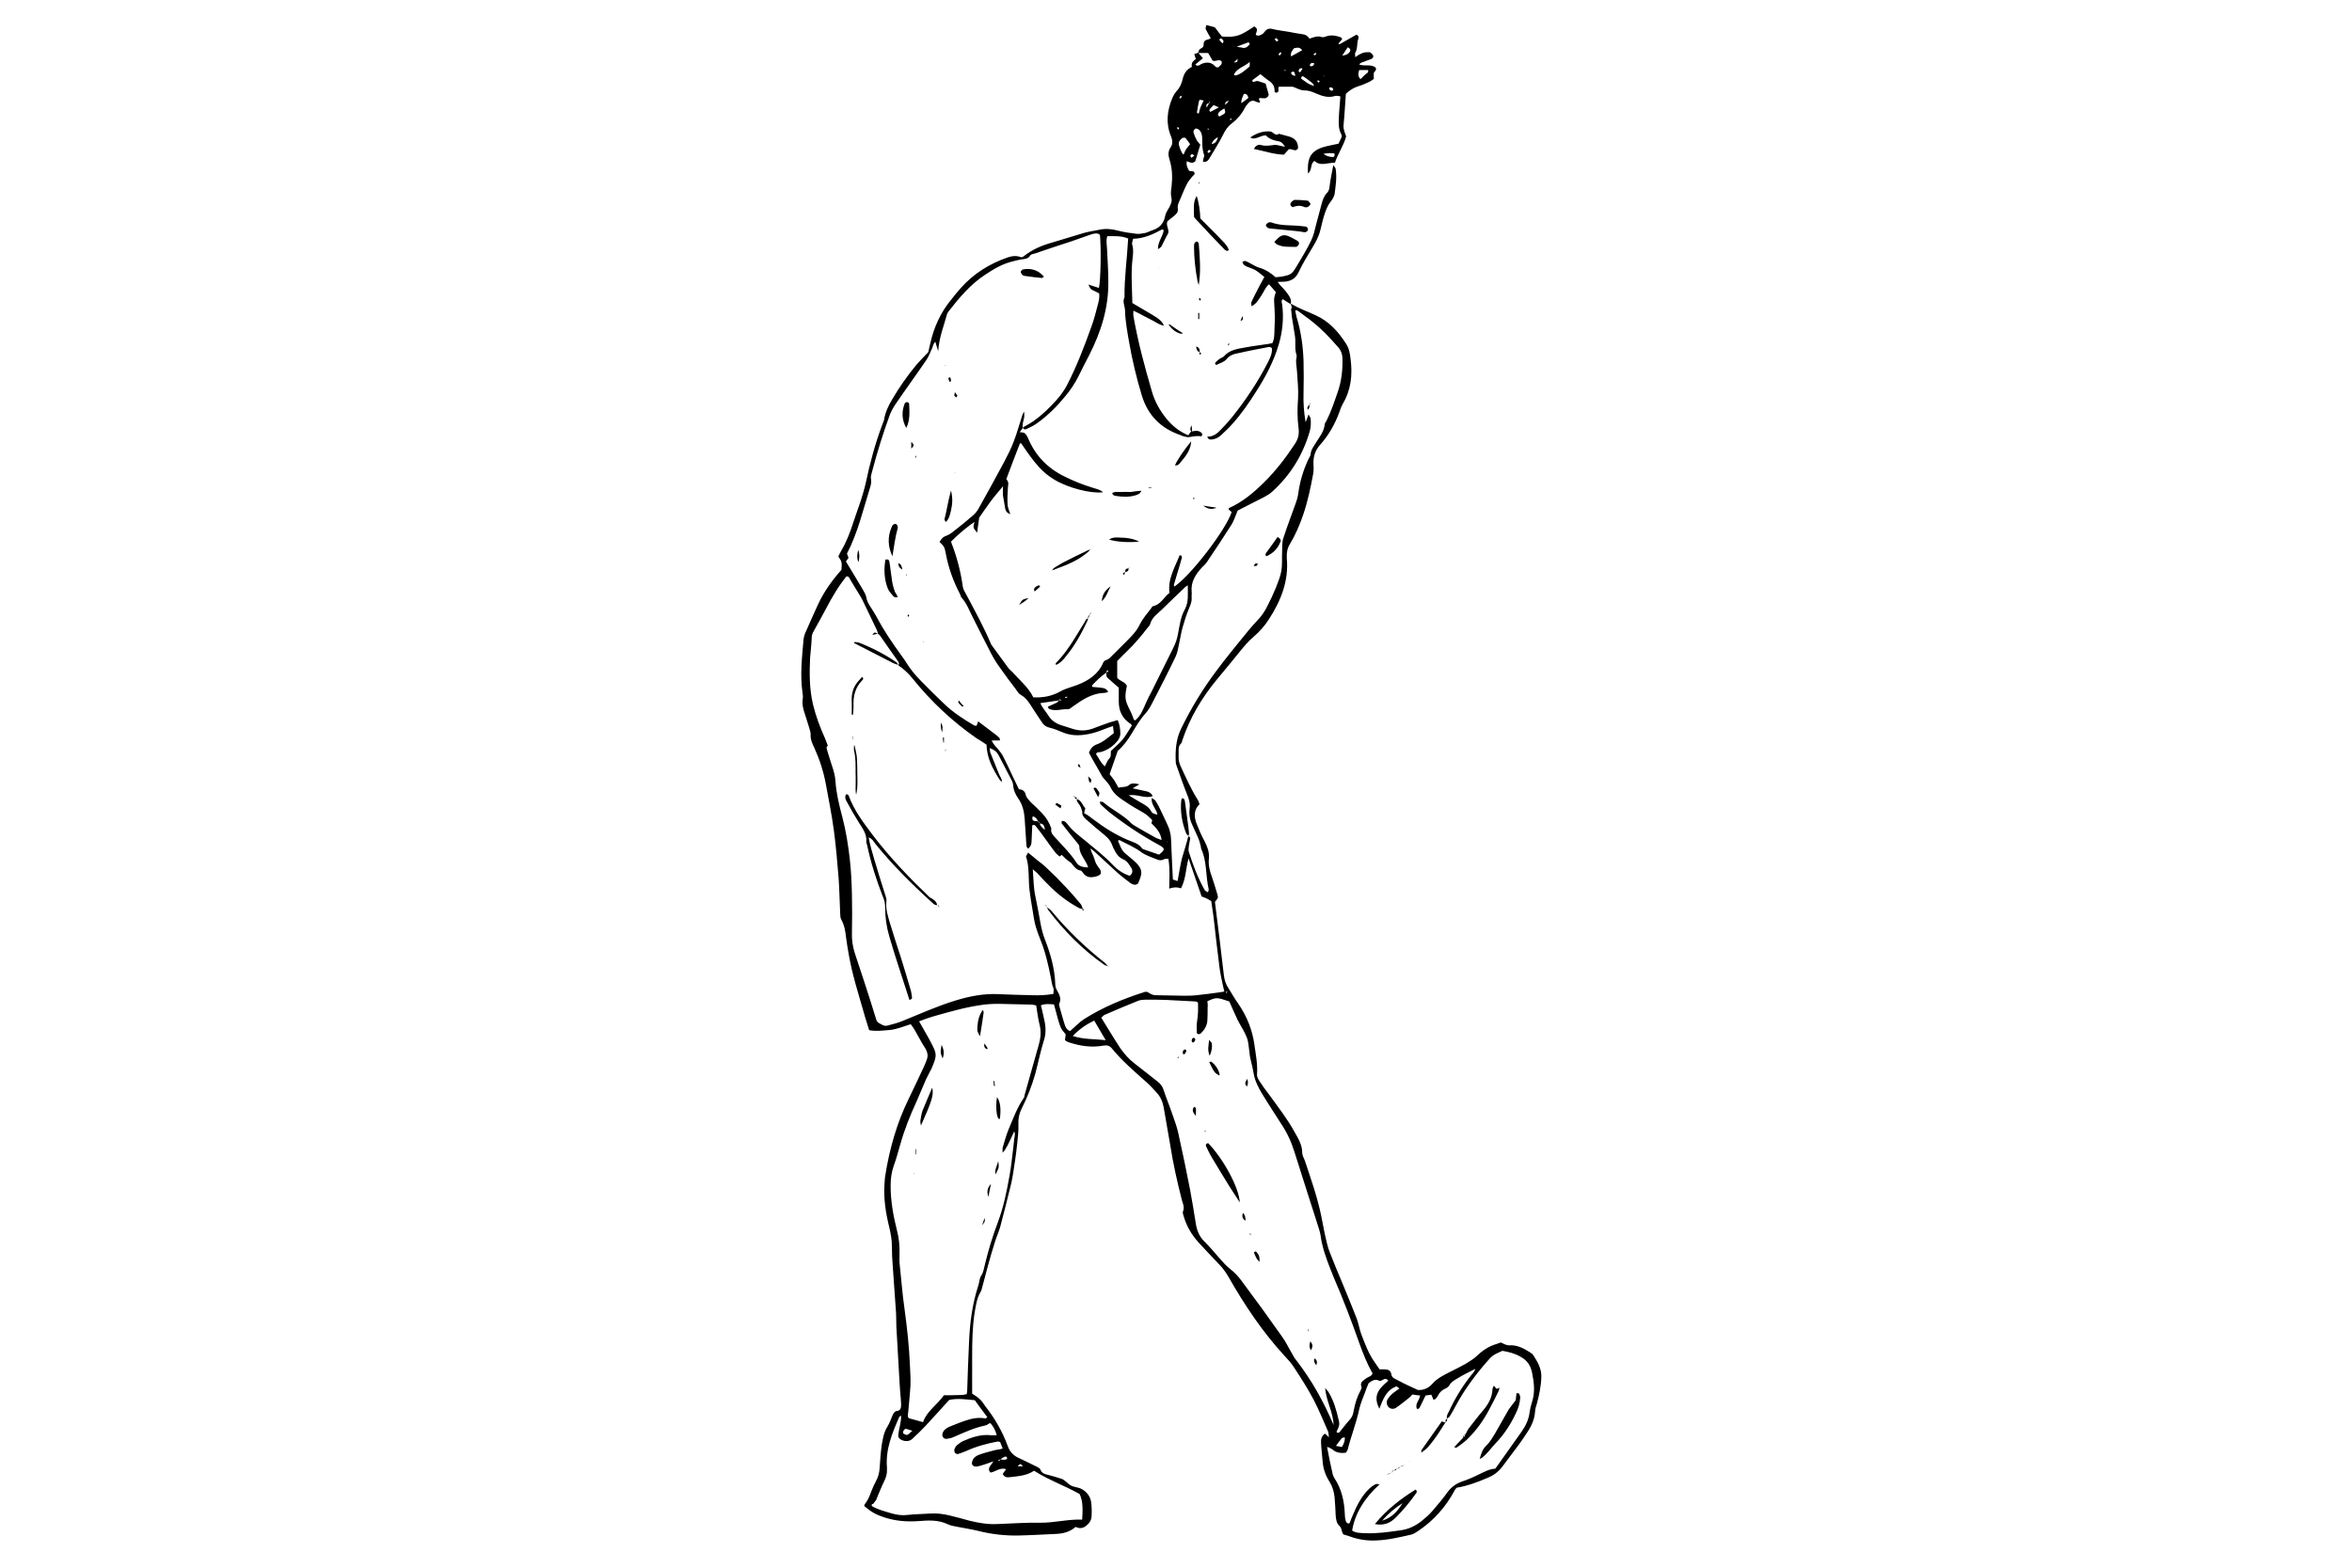 <?xml version="1.0" encoding="utf-8"?>
<!-- Generator: Adobe Illustrator 20.0.0, SVG Export Plug-In . SVG Version: 6.00 Build 0)  -->
<svg version="1.2" baseProfile="tiny" id="Layer_2" xmlns="http://www.w3.org/2000/svg" xmlns:xlink="http://www.w3.org/1999/xlink"
	 x="0px" y="0px" viewBox="0 0 900 600" xml:space="preserve">
<g>
	<path d="M493.9,116.4c0.1,0,0.3-0.1,0.4,0c2.8,1.7,6,2.8,9,4.2c5.2,2.3,8.8,6.3,11.8,11c1.1,1.7,1.5,3.7,1.7,5.8
		c0.8,6,0.2,11.8-3,17.2c-0.5,0.9-0.9,1.9-1.2,2.9c-1.7,4.7-4.1,9-7.5,12.8c-1.8,2-2.6,4.4-2.5,7.1c0.1,1.3,0.1,2.6-0.1,3.9
		c-1,5.4-2.1,10.7-3.9,15.9c-1.3,3.8-2.9,7.5-5,11c-1,1.6-1.3,3.3-1.2,5.1c0,0.1,0,0.2,0,0.4c0.8,8.7-2.3,16.3-6.9,23.4
		c-1.6,2.5-3.6,4.7-5.9,6.7c-1.9,1.6-3.5,3.5-5.1,5.5c-2.9,3.6-5.9,7.2-8.8,10.7c-5.8,7-10.4,14.7-13.3,23.4c-0.1,0.4-0.2,1-0.6,1.3
		c-0.8,0.8-0.8,1.7-0.8,2.6c0,0.9,0,1.9,0,2.8c0,1.1,0.3,2,0.7,3c2.1,4.5,4.1,9.1,6.8,13.3c0.2,0.4,0.3,0.9,0.5,1.4
		c-2.3,2.2-2.1,4.9-1.1,7.5c0.9,2.3,1.9,4.6,3.1,6.8c1,2,1.8,4,1.6,6.4c-0.3,2.5,0.3,4.9,1.2,7.3c0.7,2.1,1.4,4.3,2,6.4
		c0.4,1.4,0.4,1.4-0.9,3c1.2,9.3,2.3,18.6,3.4,27.9c0.2,1.8,0.7,3.5,1.7,5c1.3,2,2.4,4.1,3.8,6c3.3,4.8,5.4,10,6.2,15.7
		c0.5,3.7,1.3,7.5,1,11.3c-0.1,0.8,0.3,1.6,0.7,2.3c1.2,1.9,2.5,3.7,3.9,5.5c3.4,4.7,7,9.3,9.8,14.4c1.4,2.5,2.9,4.9,2.9,7.9
		c0,1,0.6,2,1,3c2.3,6.9,4.7,13.7,6.2,20.8c0.6,2.7,1,5.4,1.6,8c0.5,2.1,0.9,4.2,1.7,6.2c1.5,3.9,3.1,7.7,4.7,11.5
		c1.9,4.6,3.8,9.2,5.6,13.8c0.8,2.1,1.1,4.4,1.9,6.4c1.3,3.4,2.6,6.9,4.7,10c0.7,1.1,1.5,2.1,2.2,3.2c0.7,0,1.3,0,1.9,0
		c1.3,0,2.4,0.4,2.6,1.9c0.1,0.8,0.6,1.3,1.2,1.6c1.6,0.8,3.1,1.7,4.7,2.4c1.4,0.7,2.8,1.3,4.3,2c2.2,0.1,4.1-0.7,5.7-2.6
		c1.9-2.1,4.6-3.3,7.1-4.6c1.8-0.9,3.6-1.8,5.4-2.8c1.6-1,3.3-2,4.6-3.3c2.1-2,4.5-3.5,7.2-4.3c0.6-0.2,1.1-0.4,1.7-0.6
		c1.1,0.5,2,1.1,3.3,1.1c3-0.2,5.5,1.2,7.9,2.7c0.5,0.3,1,0.7,1.3,1.2c1.6,2.5,3.1,5,3,8.2c-0.1,3.5-0.8,6.8-1.7,10.2
		c-0.3,1-0.7,2.1-0.7,3.1c-0.2,2.6-1.1,4.9-2.4,7c-1.2,1.9-2.5,3.8-3.8,5.6c-2,2.7-4,5.3-6,8c-1.5,2.1-3.3,3.6-5.7,4.6
		c-3.9,1.7-7.9,3.2-12.1,3.9c-0.3,0.4-0.6,0.6-0.7,0.9c-3.4,6.4-8.1,11.7-14.1,15.7c-0.9,0.6-1.8,1.2-2.8,1.4c-4.5,1-9,2.1-13.7,2.2
		c-3.2,0.1-6.4-0.4-9.4-1.5c-0.9-0.3-1.8-0.6-2.6-0.8c-0.9-1-0.5-2.3-1.5-3.2c-1.2-1.1-1.4-2.7-1.5-4.2c-0.1-2.2-0.2-4.5-0.4-6.7
		c-0.2-2.2-0.8-4.2-1.9-6c-1.6-2.5-2.5-5.1-2.7-8c-0.2-2.4-0.5-4.7-0.6-7.1c-0.1-1.3,0.3-2.6,1.5-3.4c0.5,0.4,0.9,0.8,1.5,1.4
		c-0.1-0.9-0.1-1.6-0.3-2.2c-1.8-4.1-3.5-8.3-5.6-12.3c-2.2-4.2-4.8-8.2-7.4-12.2c-1-1.6-2.3-3-3.6-4.4
		c-8.4-9.1-15.3-19.4-21.4-30.1c-1.1-1.9-2.3-3.6-3.8-5.1c-2.6-2.7-5.2-5.5-7.8-8.3c-2.5-2.8-4.4-5.9-5.5-9.5
		c-0.2-0.8-0.7-1.7-0.4-2.4c0.6-1.5,0-2.8-0.4-4.1c-1.8-7-3.4-14.1-4.5-21.2c-0.8-4.8-1.7-9.6-2.5-14.4c-0.4-2.2-1.2-4.1-2.7-5.7
		c-1.3-1.4-2.5-2.8-4-4.1c-4.6-4.1-9.3-8.1-13.2-12.9c-0.9-1.1-1.9-1.2-3.2-1c-4.4,0.8-8.7,0.2-13-1.2c-0.3-0.1-0.7-0.3-1-0.4
		c-0.2-0.1-0.4-0.3-0.7-0.5c0.1-0.7,0.2-1.5,0.3-2.2c-1.9-2.3-1.9-2.3-2.9-5.6c-0.5-1.9-1-3.8-1.6-5.9c-1.6,0-3.2-0.4-5,0.4
		c0.4,1.5,0.7,2.8,1,4.2c0.8,3.1,1.2,6.2,0.1,9.4c-1.3,4.1-2.1,8.3-3.2,12.4c-1.3,4.7-3.1,9.2-5.3,13.6c-0.9,1.8-1.3,3.7-1.2,5.8
		c0.1,2.6-0.2,5.2-0.5,7.8c-0.4,3.9-1,7.8-1.6,11.6c-0.3,1.9-0.7,3.7-1.2,5.6c-1.2,4.8-2.4,9.7-3.7,14.5c-0.6,2-1.5,4-2.1,6
		c-0.9,2.9-1.8,5.9-2.6,8.9c-0.7,2.6-1.4,5.3-2.1,7.9c-0.2,0.7-0.3,1.4-0.7,2c-1.5,2.5-1.8,5.4-2.3,8.2c-0.8,5.4-0.9,10.9-0.9,16.3
		c0,4.7,0,9.5,0,14.4c0.9,0.6,2,1.2,2.9,2.1c0.9,0.8,1.5,1.8,2.2,2.8c3.6,4.6,6.5,9.6,8.5,15.1c0.8,2.3,2.3,3.8,4.4,4.7
		c2.2,1,4.3,2.1,6.4,3.1c0.6,0.3,1.5,0.7,1.7,1.2c0.5,1.5,1.7,1.8,3,2.1c1.6,0.4,3.2,0.9,4.8,1.4c1.6,0.4,2.4,1.8,3.8,2.6
		c1.2,0.7,2.8,0.7,4,1.3c2,1,3.4,2.7,3.8,4.9c0.3,1.9,0.3,3.8,0.2,5.7c-0.1,1.5-0.9,2.7-2.1,3.6c-1.2,1-2.6,1.1-4,0.4
		c-2.3,2-4.9,2.6-7.7,2.7c-4.7,0.2-9.5,0.5-14.2,0.6c-5.2,0.1-10.4-0.5-15.5-1.8c-2.5-0.6-5.1-1-7.7-1.5c-1.3-0.3-2.6-0.4-3.8-1
		c-3.7-1.8-7.6-1.5-11.5-1.2c-4.4,0.3-8.8-0.1-13-1.5c-3-1-4.8-2-7.4-4.2c0-0.2-0.1-0.5,0-0.6c1.3-1.6,2-3.4,2.7-5.3
		c0.5-1.3,1.1-2.6,1.8-3.9c0.8-1.5,1.2-3.1,1.3-4.8c0.2-3,0.4-5.9,0.8-8.8c0.4-2.4,0.8-4.9,2.2-7.1c0.8-1.3,1.3-2.8,1.9-4.2
		c0.4-0.9,0.8-1.7,1.9-1.8c1-0.1,1.4-1,1.4-1.8c0.1-0.9-0.1-1.9-0.1-2.8c-0.2-2.2-0.4-4.5-0.5-6.7c-0.4-7-0.8-14-1.2-21
		c-0.1-2.1,0-4.3-0.2-6.4c-0.4-5.7-0.8-11.4-1.2-17c-0.2-2.4-0.3-4.7-0.3-7.1c0-2.5-0.4-4.9-1-7.4c-1.4-5.7-2.3-11.4-1.8-17.3
		c0.1-0.9,0.1-1.9,0.3-2.8c1.6-10.1,4.4-19.9,8.9-29.1c2.1-4.3,4.1-8.6,6.1-12.9c0.3-0.6,0.5-1.3,0.8-2c0.6-1.5,0.4-2.9-0.5-4.4
		c-1.5-2.3-2.7-4.7-4.1-7.1c-0.4-0.7-0.9-1.4-1.5-2.2c-2.6,0.8-5.2,1.9-7.8,2.2c-2.6,0.2-5.3,0.6-8.1,0.1c-0.7-2.4-1.5-4.6-2.1-6.9
		c-2.1-7.3-4.4-14.5-5.7-22c-0.4-2.1-0.7-4.2-1-6.3c-0.3-2.5-0.6-4.9-1.9-7.2c-0.4-0.6-0.3-1.6-0.4-2.4c-0.2-4.5-0.3-9-0.6-13.5
		c-0.5-6-1-12.1-1.8-18.1c-0.8-6-2-11.9-3.1-17.9c-0.9-4.8-2.4-9.4-4.4-13.8c-0.8-1.6-1.5-3.2-1.4-5.1c0-0.8-0.3-1.6-0.5-2.4
		c-0.5-1.7-1.1-3.4-1.6-5.1c-0.7-2-1.3-4.1-0.9-6.3c0.1-0.7,0-1.4-0.1-2.1c-1-6.9-0.2-13.7,0.4-20.6c0.1-0.7,0.3-1.4,0.5-2
		c1.7-3.8,3.3-7.6,5.1-11.4c2.3-4.9,5.4-9.2,8.9-13.1c0-1,0.2-2,0-2.9c-0.2-0.8-0.7-1.4-1.2-2.2c0.4-0.8,0.7-1.5,1.1-2.2
		c2-3.4,3.4-7,4.6-10.8c0.9-2.8,2-5.6,2.9-8.4c0.7-2.3,1.4-4.5,1.9-6.8c1.6-7.6,3.6-15,6.3-22.2c0.2-0.7,0.6-1.3,0.7-2
		c0.5-2.9,1.7-5.4,3.2-7.9c2.7-4.6,5.8-9,9.2-13.1c1.3-1.5,2.7-2.9,4.5-4.8c0.2-0.7,0.4-1.8,0.7-3c1.4-6.5,4.1-12.4,8.4-17.5
		c1.1-1.4,2.2-2.8,3.4-4.1c4.9-5.5,11-9.3,18-11.7c1.8-0.6,3.5-0.7,5.1,0c0.4-0.1,0.6-0.2,0.8-0.3c3.2-2.6,6.9-4.2,10.8-5.3
		c4.2-1.2,8.4-2.6,12.6-3.8c1.9-0.5,3.9-0.8,5.9-1.2c2.4-0.5,4.7-0.2,7,0.4c2.3,0.6,4.6,0.9,7,1.2c1,0.1,2.1-0.1,3.2-0.3
		c1-0.2,2-0.8,3-1.1c2.7-0.9,4.3-2.7,4.8-5.6c0.2-1.1,1-2.1,1.5-3.1c0.7-1.3,1.2-2.4,0.8-4c-0.3-1.2-0.1-2.6,0.1-3.9
		c0.4-3.6,0.3-7.1-0.8-10.5c-0.5-1.6-0.6-3.1,0.5-4.7c0.8-1.1,0.7-2.7,0.1-4.1c-2.1-5-1.5-10,0.6-14.9c0.4-0.9,0.9-1.7,1.5-2.4
		c1.2-1.2,1.9-2.8,2.3-4.4c0.5-2.3,1.5-3.9,3.6-4.9c-0.4-1.5,0.5-2.3,1.5-3c-0.2-0.6-0.4-1.1-0.6-1.9c0.5-0.2,1-0.3,1.5-0.5
		c0.6,0.7,1.1,1.3,1.8,2.1c-1,0.8-1.9,1.6-2.9,2.4c1,1,1.7,0.1,2.3-0.2c1.9-0.8,3.7-0.8,5.2,0.8c0.2,0.2,0.3,0.4,0.5,0.4
		c0.2,0.1,0.4,0.1,0.8,0.1c0.5-0.6,1.5-1,1.3-2.2c-1-1.3-2.2,0.2-3.5-0.4c-0.5-0.8-1-1.8-1.7-2.9c-1.3,0-2.6,0-3.9,0
		c0.3-0.6,0.3-1.4,1.1-1.7c0.7-0.3,1.1-0.8,1.1-1.6c-0.1-1.1,0.5-1.7,1.7-1.9c0.3,0,0.6-0.3,1-0.5c-0.7-1.2-1.4-2.3-1.9-3.4
		c-0.2-0.4,0.1-1,0.2-1.6c1.3,0.3,2.3,0.6,3.3,0.9c0.9,1.2,1.8,2.4,2.7,3.5c5.9,0.4,7.2-0.5,12.4-3.9c1.2,1,1.2,1,0.5,3.2
		c0.9,0.7,1.8,0.2,2.6-0.3c0.5-0.3,0.8-0.9,1.2-1.3c0.7-0.7,1.6-0.9,2.6-0.6c1,0.3,2.1,0.4,3.1,0.6c1.1,0.2,2.1,0.3,3.2,0.5
		c1.7,0.3,3.5,0.7,5.2,0.9c1.2,0.1,2,0.7,2.7,1.7c1.5-0.5,3-1.2,4.7-0.6c0.6,0.2,1.4-0.2,2.1-0.4c1.8-0.5,3.5-0.1,5.2,0.5
		c0.2,0.1,0.3,0.4,0.5,0.7c-0.5,0.6-1,1.1-1.5,1.7c0.3,0.1,0.5,0.3,0.6,0.2c2-1.2,4.1-2.3,6.3-3.6c0.7,0.1,1,0.9,0.8,1.5
		c-0.7,1.7-0.2,3.7-1.2,5.4c-0.2,0.3,0,0.9,0,1.7c1.6-1.2,3.1-2,4.8-1.9c0.3,0,0.8-0.1,1,0.1c0.4,0.3,0.9,0.8,1.1,1.3
		c0.1,0.3-0.3,1-0.6,1.1c-0.8,0.4-1.8,0.6-2.6,1c-0.7,0.3-1.6,0.3-2.2,1.2c2.2,0.8,4.6-0.3,6.3,1.2c0.5,1.1-0.5,1.4-0.7,2
		c-0.1,0.7,0,1.4,0,2.3c-0.5,0.3-1.1,0.9-1.9,1.2c-1.3,0.6-2.6,1.2-4,1.6c-1.9,0.6-3.4,1.6-4.8,2.9c-0.3,4.1-0.5,8.1-0.9,12.1
		c-0.1,1.5,0.5,2.8,1,4.2c-0.9,3.5-3.1,6.5-4.3,10.1c-2.8-0.1-5.5,1.5-7.8-0.7c-1.8,1.1-0.7,3.4-2.5,4.8c-0.1-2.3-0.1-4.1,0.6-5.9
		c0.9-2.3,2.9-3.4,5-4.1c1.9-0.6,3.9-0.9,6.1-1.4c0.4-0.8,0.8-1.8,1.2-2.6c0-0.4,0-0.7-0.1-0.9c-1.1-1.9-1.1-4.1-1-6.2
		c0.1-2.7,0.4-5.4,0.6-8.4c-0.6-0.1-1.3-0.3-1.9-0.2c-2.7,0.9-5.1,0.1-7.6-1c-1.4-0.6-2.7-1.1-4.4-1.1c-1.4,0-2.9-0.9-4.3-1.4
		c-1.7,0-3.5,0-5.3,0c-0.7,0.5,0.6,2.2-1.2,2.3c-0.2-0.2-0.5-0.3-0.5-0.5c0.1-1.7-0.5-2.9-1.9-3.9c-1.2-0.8-2.2-1.7-3.5-2.7
		c-1.1,0.8-2.1,1.6-3.1,2.3c0.1,1,0.6,0.6,1,0.5c0.3-0.1,0.7-0.2,1-0.2c1,0.3,2,0.6,3.1,1c0.4,1.4,0.8,2.8,1.2,4.3
		c-0.7,1.9-2.2,1.2-3.5,1.2c-0.7,0.7,0.4,1.1,0.1,1.8c-0.5-0.1-1-0.1-1.5-0.4c-1.3-0.7-2.3-0.2-3.1,0.8c-0.5,0.5-0.9,1.1-1.2,1.7
		c-1.2,2.3-2.9,4.3-5,5.9c-1.5,1.1-2.4,2.5-3.2,4.1c-1.6,3.2-3.5,6.2-5.3,9.2c-0.5,0.8-1.1,1.6-2.5,1.3c0.1-0.4,0.1-0.8,0.2-1.2
		c0.1-0.5,0.4-1,0.3-1.3c-0.9-2.3-0.7-4.7-0.8-7c-0.1-1.1-0.4-2.1-1.3-2.8c-0.5-0.4-1.1-0.6-1.6-0.1c-0.3,0.3-0.5,0.9-0.4,1.2
		c0.3,1,0.7,2,1.2,2.9c0.3,0.6,0.9,1.1,1.4,1.8c-0.6,2.1-1.3,4.2-1.9,6.3c-1.1,1.1-2.2,0.4-3.3,0c-0.1,1.7-0.1,1.7,0.9,3.7
		c0.5,0.1,1.1,0.1,1.6,0.2c0.4,0.1,0.7,0.8,0.4,1.2c-0.2,0.3-0.5,0.4-0.7,0.7c-0.8,1-1.7,2-2.2,3.1c-1,1.9-1.7,3.9-2.6,5.9
		c-0.5,1.1-1,2.1-0.8,3.4c0.2,1.2-0.5,2-1.4,2.7c-0.9,0.7-1.8,1.5-2.6,2.1c-0.7,1.9,1.1,3.4,0.1,5c-0.9,1.5-1.6,3.2-2.4,4.7
		c-0.2,0.3-0.7,0.5-1.3,1c-0.1-2.9,1.9-4.9,2.2-7.3c-0.3-0.1-0.5-0.4-0.6-0.3c-3.5,1.9-7,3.5-11.1,3.6c-0.2,0.8-0.5,1.6-0.4,2.1
		c0.6,1.8,0.4,3.5,0.2,5.3c-0.7,5.7-0.2,11.4-0.1,17.2c0.8,0.5,1.6,0.9,2.4,1.4c2.3,1.4,4.7,2.7,7,4.2c1,0.7,2,1.5,2.7,3
		c-1.8-0.2-2.9-1.2-4.1-1.8c-1.2-0.6-2.3-1.2-3.5-1.8c-1.2-0.7-2.5-1.3-4.1-2.1c0,0.9-0.1,1.5,0,2c1.7,9.8,4.3,19.4,7.1,29
		c1.1,3.8,3,7.2,5.5,10.3c2.2,2.7,4.8,4.9,8.4,6.4c0.3-0.4,0.6-0.8,0.9-1.3c0,0-0.1,0.1-0.1,0.1c1.2-0.5,2.5-0.8,3.8-0.1
		c0.3,0.2,0.5,0.4,0.7,0.7c0.1,0.2,0.1,0.5,0,0.6c-0.1,0.2-0.4,0.5-0.5,0.4c-1.6-0.3-3,0.1-4.5,0.3c-0.6,0.1-1.2-0.1-1.7-0.2
		c-0.6-0.1-1.1-0.4-1.7-0.6c-7.5-2.6-12.4-7.6-14.7-15.2c-2-6.6-3.6-13.3-4.8-20.1c-0.7-4.1-1.5-8.2-1.6-12.3c0-1.7-1.1-3.4-0.2-5.1
		c-0.1-7.5,1-14.9,1.4-22.5c-2.6-1.1-5.2-0.9-8-0.9c-0.5,1.7-0.2,3.2-0.1,4.7c0.2,4.1,0.5,8.3,0.5,12.4c0.2,10.2-2.8,19.6-7.4,28.6
		c-1.4,2.6-2.7,5.3-4,7.9c-1.4,2.8-3.1,5.3-5.1,7.7c-3.1,3.8-6.5,7.2-10.5,10.1c-1.3,1-2.8,1.7-4.3,2.4c-0.5,0.3-1.2,0.2-1.4-0.6
		c1.4-0.8,2.9-1.6,4.2-2.5c3.2-2.3,6-5,8.6-7.9c1.6-1.8,3-3.7,4.1-5.8c3.7-7.2,6.6-14.7,9.3-22.3c1.1-2.9,1.8-5.9,2.6-8.9
		c0.3-1.2,0.6-2.5,0.4-3.9c-0.9-0.5-1.7-0.9-2.6-1.3c-0.8-0.5-0.8-0.5-1.5-2.1c1.4,0.5,2.7,0.9,4,1.3c0.7-2.8,0.9-15.3,0.4-20.3
		c-1-0.9-2.2-0.5-3.3-0.2c-2.6,0.9-5.1,1.8-7.7,2.7c-4.6,1.5-9.2,3-13.8,4.6c-0.7,0.2-1.6,0.3-1.9,0.8c-0.8,1.4-2.2,1.3-3.4,1.5
		c-1,0.2-2.1,0.4-3.1,0.7c-4,0.9-7.5,3-10.8,5.2c-5.6,3.7-9.9,8.8-14,14.1c-0.2,0.3-0.4,0.6-0.5,0.9c-1.2,4.5-3,8.7-3.4,14.2
		c-0.5-1.7-0.8-2.5-1.1-3.6c-0.9,0.9-0.9,1.9-1.3,2.7c-0.7,1.4-1.2,2.9-2,4.1c-4,5.9-8.2,11.6-12.2,17.5c-0.7,1.1-1.3,2.2-1.8,3.4
		c-2.7,7.3-5,14.8-7,22.4c-0.2,0.8-0.5,1.7-0.3,2.4c0.2,1.1,0,2.1-0.3,3.1c-2.7,8.6-4.7,17.4-8.9,25.5c0.2,0.5,0.4,1.1,0.6,1.6
		c-0.3,0.5-0.7,0.9-1,1.4c2.2,3.7,4.4,7.2,6.5,10.8c0.5,0.9,1.1,1.9,1.3,2.9c0.2,1.3,0.7,2.2,1.3,3.2c0.9,1.4,1.8,2.8,2.6,4.2
		c2.7,5.2,6,10,9.4,14.7c0.6,0.9,1.3,1.7,1.8,2.6c1.7,2.8,3.7,5.2,6,7.5c2.8,2.9,5.7,5.7,8.6,8.5c3.4,3.3,7.4,5.9,11.5,8.3
		c0.3,0.2,0.6,0.1,1,0.2c0.2-0.6,0.4-1.1,0.6-1.7c2.3,1.7,4.5,3.4,6.6,5c0.6,0.4,1.1,0.9,1.6,1.4c0.1,0.1,0.1,0.4,0.1,0.9
		c-1,0-2,0-3.1,0c0.6,1.6,1.8,2.5,2.7,3.7c0.6,0.7,1.2,1.5,1.6,2.3c1.3,2.5,2.5,5.1,3.7,7.7c0.8,1.6,1.5,3.2,2.4,5
		c1.2,0,2.3,0.6,2.6,2.1c0.3,1.2,1.2,2,2,2.9c1.4,1.3,2.8,2.6,4.1,4c1.7,1.7,2.9,3.7,3.7,6c-0.4,1.6,0.7,2.6,1.7,3.7
		c2.7,3,5.6,5.8,7.8,9.2c1,1.6,2.3,1.9,4.6,2c-0.2-0.5-0.3-0.9-0.5-1.3c-1.1-2.2-2.9-4.1-2.9-6.8c0-0.4-0.4-0.8-0.7-1.2
		c-0.9-1.1-1.8-2.2-2.7-3.3c-1.1-1.4-2.2-2.8-3.3-4.2c-0.2-0.2,0-0.6,0-1c1.3-0.1,1.8,0.8,2.4,1.5c1.8,2.4,4.2,4.1,6.5,6
		c3.6,3,7.4,5.9,10.7,9.4c1.8,1.9,3.9,3.3,6.4,4.1c1.2-0.9,1.2-2.1,0.6-3c-0.8-1.3-1.6-2.7-3.1-3.3c-1.4-0.6-2.3-1.6-3-2.9
		c-0.6-1-1.1-2.1-1.5-3.2c-0.5-1.2-1.4-2.1-2.4-3c-2.5-2-4.9-4.1-7.3-6.2c-0.8-0.7-1.5-1.5-1.5-2.7l-0.1,0.1
		c1.8,0.4,3.1,1.7,4.5,2.7c4.1,3.1,8.4,5.8,13.1,7.8c1.9,0.8,4.1,1.3,5.4,3.2c0.2,0.3,0.8,0.4,1.3,0.6c1.8,0.6,3.5,1.2,5.2,1.8
		c2.4-1.9,2.4-2.4,0-3.7c-6.6-3.6-12.8-7.7-18.7-12.3c-1.3-1-2.5-2.2-3.7-3.3c-0.2-0.2-0.1-0.6-0.2-1c0.5,0.1,0.9,0,1.2,0.2
		c3.5,3,7.8,4.9,11,8.3c0.3,0.3,0.8,0.5,1.2,0.8c2.6,1.5,5.1,3,7.7,4.4c0.7,0.4,1.4,0.6,2.5,1c-0.4-3-2.2-4.7-3.9-6.4
		c0.1-0.4,0.2-0.8,0.3-1.2c-1.1-1.2-2.3-2.3-3.8-3.1c-1.9-1.1-3.9-2.2-5.8-3.5c-2.4-1.6-5-3.1-6.3-5.9c-0.5-1.2-1.5-2.1-2.3-3.1
		c-0.3-0.4-0.7-0.7-0.9-1.1c-1.2-2.1-2.4-4.3-3.7-6.5c-0.5-0.9-1-1.8-1.4-2.6c0.6-1.7,1.6-2.7,3-3.2c2.5-0.9,4.4-2.7,6.5-4.3
		c-0.1-0.9-0.2-1.7-0.3-2.7c-0.7,0.2-1.3,0.4-1.8,0.6c-2,0.7-4,1.6-6,2.1c-3.7,0.9-7.5,1.3-11.2-0.2c-1.7-0.7-3.5-1.5-5.3-1.9
		c-1.3-0.3-2.1-0.9-2.8-1.9c-1.3-1.9-2.5-3.8-3.7-5.6c-1.2-1.9-2.3-3.8-4.4-5c-0.8-0.4-1.4-1.3-1.9-2.1c-1.9-2.5-3.9-5.1-5.7-7.7
		c-1.4-1.9-2.7-3.9-3.8-6c-2.4-4.6-4.7-9.3-7.1-14c-1.3-2.5-2.2-5.2-4.2-7.4c-0.3-0.3-0.4-0.8-0.6-1.3c-2.6-5-4.5-10.2-5.5-15.7
		c-0.5-2.6-0.6-2.6-2.4-4.4c1.3-1.9,1.4-1.8,2.5-2.3c1-0.4,1.9-0.9,2.7-1.6c2.6-2,5.2-4.1,7.7-6.3c0.7-0.6,1.3-1.3,1.8-2.1
		c3.4-6.1,6.8-12.2,10.1-18.4c1.3-2.5,2.6-5,3.6-7.7c1.3-3.3,2.2-6.8,3.3-10.1c0.1-0.3,0.3-0.7,0.6-1.4c0.4,1.7,0,2.8-0.3,4
		c-0.2,0.8-0.2,1.6-0.2,2.4c-0.3,0.4-0.6,0.9-1.1,1.5c0.8,0.1,1.5,0.1,1.9,0.4c0.5,0.4,0.9,1.1,1.2,1.7c2.8,6.8,7.5,11.7,14.1,14.9
		c3.4,1.7,6.9,3.1,10.5,4.2c1.4,0.5,3,0.7,4.2,1.8c-4.6,0.6-13.3-1.6-18.6-4.8c-4.5-2.7-7.2-5.7-12.8-14c-0.1,0-0.2,0.1-0.3,0.1
		c-0.1,0.1-0.2,0.1-0.2,0.2c-1.7,4.4-3.4,8.8-5.1,13.4c0.2,0.5,0.9,1.1,0.7,2.1c-0.2,1.6-0.2,3.3-0.3,5c0,1.1,0,2.2,0.1,3.2
		c0.2,1,0.6,2,1,3.2c-1.1-0.4-1.7-1-1.9-1.9c-0.3-1.7-0.6-3.5-0.9-5.2c-0.1-1.1,0-2.1,0-3.6c-1.8,2.2-3.4,4-4.8,5.9
		c-1.5,2-2.8,4-4.3,6.1c-0.3,1.8-0.5,3.7-0.8,5.8c-1.6-2-1.6-2-1-4.1c-1.9,1.1-6.3,4.7-8.9,7.4c0,0.1-0.1,0.3,0,0.4
		c2.1,5.4,3.6,11,4.4,16.8c0.1,1,0.7,2,1.2,2.9c3.4,6.4,6.9,12.7,9.7,19.4c2.2,3,4.3,5.9,6.5,8.9c0.4,0.6,1,1,1.5,1.5
		c2.8,3.2,6.2,5.9,8.1,9.8c3.8,0.2,7.2-0.5,10.4-2.3c1.9-1.1,4.2-1.6,6.3-2.4c4.4-1.7,8.2-4.1,10.1-8.7c0.3-0.7,0.9-0.8,1.6-1.1
		c0.9-0.4,1.6-1.4,2.4-2.1c1.5-1.5,3-3,4.5-4.5c2.1-2.1,4.2-4.1,5.5-6.9c1.1-2.2,2.8-4.1,4.3-6.1c0.2-0.3,0.4-0.7,0.7-0.8
		c3-0.6,4.1-3.4,6.3-5.1c-0.7-5.4,2.1-9.8,3.9-14.4c1,0.1,0.9,0.7,0.8,1.1c-0.6,2.3-1.3,4.5-2,6.8c-0.3,1.1-0.7,2.3-1,3.4
		c-0.1,0.2,0.1,0.4,0.2,0.7c6.4-4.4,19.6-21.6,21.9-28.5c-0.4-0.3-0.8-0.7-1.2-1.1c0.1-0.2,0.1-0.5,0.3-0.5
		c5.1-2.3,9.4-5.9,13.3-9.8c4.5-4.4,8.3-9.4,11.8-14.7c1.2-1.8,1.7-3.6,1.4-6c-0.5-3.7-0.5-7.5-0.2-11.4c0.2-3.4-0.2-6.9-0.4-10.3
		c-0.1-1.8-0.6-3.5-0.2-5.3c0.1-0.3,0.1-0.7,0-1.1c-0.8-2.4-0.2-4.9-0.6-7.3c-0.4-2.5-0.8-4.9-1.2-7.4c-0.1-0.9-0.1-1.9-0.3-2.8
		C494.5,117.9,494.2,117.1,493.9,116.4L493.9,116.4z M404.9,325c0,0.1,0,0.2,0.1,0.3c0,0.1,0.1,0.1,0.2,0.1
		C405.1,325.3,405,325.2,404.9,325c-0.1,0-0.1-0.1-0.1-0.2c0-0.1-0.1-0.1-0.2-0.1C404.7,324.8,404.8,324.9,404.9,325z M491.8,30.9
		l-0.2-0.1L491.8,30.9L492,31L491.8,30.9z M451.9,63.7l-0.1-0.3L451.9,63.7c0.2,0,0.2,0.1,0.3,0.1C452.1,63.8,452,63.8,451.9,63.7z
		 M464.7,13.1l0.2,0.1L464.7,13.1c-0.1-0.2-0.1-0.5-0.1-0.2C464.4,12.6,464.5,12.9,464.7,13.1z M408.5,266.7c-0.2,0-0.5,0-0.7,0
		c-0.1,0-0.2,0.2-0.4,0.3c0.2,0,0.4,0.1,0.6,0.1C408.2,267.1,408.3,266.8,408.5,266.7l0.1-0.2C408.6,266.5,408.5,266.7,408.5,266.7z
		 M454.8,35.8c0.1-0.2,0.3-0.4,0.1-0.2C454.9,35.4,454.9,35.7,454.8,35.8C454.7,36,454.6,36.1,454.8,35.8z M462.7,39.5
		c-1,0.1-1.3,0.7-0.9,1.7C462,40.6,462.3,40,462.7,39.5c0.2-0.2,0.7-0.1,0.1-0.6C462.8,39.1,462.7,39.3,462.7,39.5z M382.8,558.5
		c0.9,0.2,1.8,0.4,2.6-0.2c0-0.6-0.4-1-0.8-0.8C383.9,557.7,383.4,558.2,382.8,558.5c-0.2,0.2-0.6,0.2-0.9,0.3
		C382.4,559.3,382.6,559,382.8,558.5z M397.1,314.3c0.2,0.3,0.5,0.5,0.7,0.8c0.3,1,0.9,1.7,2,2.5c-0.1-1.6-0.6-2.5-2.1-2.4
		C397.8,314.6,397.6,314.4,397.1,314.3c-0.2-1-1-1.6-1.9-1.9c-0.3,0.9-0.3,1.6,0.6,1.8C396.2,314.3,396.7,314.3,397.1,314.3z
		 M514.6,550.1c-0.4,0.1-1,0.1-1.2,0.4c-0.7,0.8-1.4,1.8-2.2,2.9c1,0.2,1.6,0.3,2.3,0.4C514.2,552.6,514.7,551.4,514.6,550.1
		c0-0.1,0-0.2,0-0.3C514.7,550,514.7,550.1,514.6,550.1z M423.4,257.4c-2.1,1.4-3.8,3.1-5.5,4.9c-0.1,0.1,0.1,0.4,0.1,0.6
		c4.9,0.4,4.9,0.4,6,1.7c0,0.1-0.1,0.3-0.1,0.3c-0.4,0.1-0.9,0.3-1.4,0.3c-3.4,0.1-6.4,1.5-9.2,3.3c-1.1,0.7-2.1,1.5-3.2,2.2
		c-0.4,0.3-0.8,0.7-1.2,0.7c-2.5-0.1-4.9,0.9-7.3,0c-0.3-0.1-0.4-0.5-0.7-0.9c1.2-0.5,2.2-1,3.3-1.5c0.4-0.2,0.9-0.4,0.7-1
		c0.4,0,0.7,0,1.3,0c-0.7-0.6-1-0.2-1.3,0.1c-2.2,0.3-4.4,0.7-6.8,1c0.7,1.8,2.1,3.2,3.1,4.8c1.1,1.8,2.7,2.9,4.7,3.6
		c1.5,0.5,2.9,0.9,4.4,1.4c2.7,0.9,5.3,0.9,8-0.1c2.1-0.8,4.2-1.6,6.3-2.3c1-0.3,2-0.6,3.1-0.9c0.8,1.8,1,3.6,1,5.3
		c0,0.8-0.4,1.6-0.8,2.3c-1.7,2.2-3.8,3.8-6.6,4.6c-0.6,0.2-1.5-0.2-1.9,0.8c1.1,1.6,1.8,3.4,3.4,4.7c0.6-1.1,0.9-2.2,1.6-2.9
		c1-1,0.5-2.2,0.7-3c1.7-1.6,3.3-2.9,4.5-4.4c1.3-1.6,2.3-3.5,3.5-5.3c-0.2-0.2-0.2-0.5-0.4-0.6c-3.2-2-4.6-4.9-4.6-8.6
		c0-1.8,0-3.5,0-5.3c-1.5-1.3-2.8-2.4-4.1-3.6C423.2,259,423.3,258.2,423.4,257.4c0.2-0.2,0.5-0.2,0.7-0.4c0,0-0.2-0.3-0.2-0.5
		c-0.2,0.1-0.4,0.2-0.4,0.3C423.4,257,423.4,257.2,423.4,257.4z M385,562.3c-2.3-0.8-4,1-6,1.3c-1.5-1.7,0.3-2.7,1.1-4.3
		c-1.4,0.5-2.4,0.9-3.4,1.2c-1,0.3-2,0.7-3.1,0.8c-0.5,0.1-1.2-0.2-1.5-0.6c-0.3-0.4-0.2-1.1,0-1.6c0.4-1.2,1.4-1.9,2.5-2.3
		c1.9-0.7,3.8-1.2,5.8-1.7c1-0.3,2.1-0.3,3.3-0.7c-0.4-1-0.7-1.8-1-2.5c-0.5-0.1-0.7-0.2-0.9-0.2c-4.2,0.8-8.3,1.9-12.2,3.7
		c-1,0.4-2,0.8-3,1.1c-0.4,0.1-1-0.2-1.2-0.5c-0.2-0.3-0.3-0.9-0.2-1.3c0.2-0.5,0.5-1.1,0.9-1.5c0.7-0.6,1.5-1.2,2.3-1.6
		c3.4-1.5,6.9-2.7,10.7-2.3c0.7,0.1,1.4,0,2.3,0c-0.5-1.9-1.3-3.4-2.5-4.7c-0.8,0.4-1.3,0.9-2,1c-4.2,0.9-8.1,2.7-12,4.4
		c-0.9,0.4-1.8,0.6-2.7,0.7c-1.2,0.1-1.9-1.1-1.5-2.2c0.4-1.2,1.4-1.9,2.5-2.4c2.2-0.9,4.4-1.8,6.6-2.5c2.4-0.8,4.8-1.2,7.3-0.7
		c0.1,0,0.3-0.2,0.7-0.5c-1.7-2.3-3.4-4.5-4.8-6.5c-3.5-0.3-6.5-0.8-9.8-0.1c-3,3.3-6,6.7-9.2,10.1c-1.5,1.6-3.2,3.2-4.8,4.7
		c-0.8,0.8-1.8,1.1-3,0.9c-1.1-0.2-2-0.6-2.5-1.7c0.1-2.7,1.2-5.2,1.1-8c-0.4,0.3-0.7,0.4-0.7,0.5c-2.7,6.2-5.3,12.4-4.7,19.4
		c0,0.2,0,0.5,0,0.7c0.1,1.7-0.4,3.2-1.2,4.8c-0.9,1.8-1.6,3.7-2.4,5.5c-0.2,0.4-0.3,0.9-0.5,1.3c-0.3,0.5-0.7,0.9-1,1.4
		c-0.2,0.3-1,0.2-0.7,1c2.3,1.4,4.9,2,7.5,2.8c2.1,0.6,4.1,0.9,6.3,0.6c2.7-0.3,5.4-0.3,8.2-0.5c2.8-0.2,5.4,0.1,8.1,0.8
		c2.4,0.6,4.8,1.2,7.2,1.9c3.6,0.9,7.2,1.5,10.9,1.3c5.3-0.2,10.7-0.6,16-0.5c5.5,0.1,10.7-1.4,16.3-1.2c0.2-3.6,0.4-7-1-9.8
		c-5.9-3.3-12-5.4-17.4-8.9c-3,2-6.4,2.1-9.6,2.5c-0.9,0.1-1.9-0.1-2.4-1.3C384.1,563.6,384.5,562.9,385,562.3
		c0.2-0.2,0.4-0.3,0.2-0.2C385.4,561.9,385.2,562.1,385,562.3z M553.7,542.9L553.7,542.9c-0.3-1,0.3-1.8,0.7-2.6
		c2.3-5,5.1-9.6,8.5-13.9c0.5-0.7,1.3-1.3,1.6-2.5c-2.4,1.3-4.7,2.3-6.7,3.6c-1.2,0.7-2.5,1.4-3.2,2.7c-0.3,0.6-1,1-1.6,1.3
		c-1.4,0.6-2.3,1.6-2.9,2.9c-0.2,0.4-0.6,0.8-0.9,1.1c-0.1,0.1-0.4,0.1-0.7,0.2c-0.2-0.6-0.5-1.2-0.8-1.9c-0.8,0.1-1.5,0.2-2.2,0.3
		c-0.8,1.6-1.5,3.1-2.2,4.5c-0.2,0.4-0.5,0.8-1.1,0.6c-0.9-1.9,1-3.2,1.2-5.1c-1-0.1-2-0.2-3-0.4c-0.4,0.5-0.7,0.9-1.1,1.2
		c-1.7,1.3-3.3,2.7-5.1,3.9c-1,0.7-2.3,0.4-2.9-0.3c-0.7-0.8-0.9-2-0.3-3c0.5-0.8,1.1-1.5,1.8-2.1c0.8-0.7,1.7-1.2,2.7-2
		c-0.5-0.4-0.9-0.6-1.1-0.8c-4,1.4-5.2,5-6.6,8.6c-2.1-4.4-1.2-7,3.4-10.7c-0.3-0.6-0.8-0.9-1.4-0.7c-0.7,0.2-1.5,0.9-1.9,0.7
		c-1.7-0.9-2.9-0.1-4.2,0.9c-0.5,1.2-1,2.4-1.4,3.6c-0.8,2.1-1.7,4.2-2.2,6.4c-1.1,5.2-3.1,10.2-4.4,15.4c-0.1,0.4-0.5,0.8-0.7,1.2
		c-1.3,0.2-2.5,0.1-3.6-0.3c-1.2-0.4-1.9-1.6-3.6-1.9c0.7,3.7,1.4,7.2,2.2,10.6c0.1,0.4,0.4,0.9,0.6,1.3c2.8,4.2,3.8,8.9,4,13.8
		c0,0.8,0.1,1.7,0.3,2.4c0.2,0.6,0.5,1.4,1.5,1.1c0.5-1.3,1-2.6,1.6-3.9c1.1-2.6,2.4-5.2,4.2-7.4c1.2-1.5,2.5-2.9,4.3-3.7
		c0.3-0.1,0.8,0,1.4,0.1c-5.9,5.3-9.5,11.4-10.5,17.7c1.5,1,3.3,0.9,5.1,1c4.5,0.2,9-0.5,13.4-1.1c3.1-0.4,5.7-1.7,8-3.5
		c1.5-1.2,2.9-2.4,4.2-3.9c2-2.3,4-4.7,5.8-7.2c1.5-2,3.3-3.3,5.6-4.1c2.1-0.7,4.2-1.6,6.2-2.6c2.1-1,4.2-2.2,6.5-2.3
		c3.4-4.8,6.7-9.4,10-14.1c1.6-2.3,2.8-4.7,3.1-7.5c0.2-1.3,0.5-2.6,0.9-3.8c1.3-3.9,0.8-7.7,0-11.6c-0.6-2.6-1.9-4.5-4.3-5.8
		c-2.2-1.3-4.6-1.9-7-2.3c-3.8,1.7-3.8,1.7-6.4,4.7c-4.4,5.1-8.4,10.6-11.6,16.6c-0.7,1.4-1.5,2.7-2.3,4
		C554.5,542.5,554.1,542.6,553.7,542.9z M454.7,320.1c0.6,0.1,0.8,0.5,0.7,1c-0.1,0.9-0.4,1.9-0.5,2.8c-0.1,0.7-0.2,1.5,0,2.1
		c1.6,5.1,3.5,10.1,6.1,14.7c0.2,0.3,0.7,0.5,1.2,0.8c0.2-0.5,0.4-0.9,0.3-1.2c-1.2-5.1-0.6-10.5-2.8-15.3c-0.2-0.4-0.1-0.9-0.3-1.4
		c-0.2-0.8-0.4-1.6-0.7-2.4c-0.9-2.2-2-4.3-2.9-6.5c-0.3-0.7-0.5-1.6-0.6-2.4c-0.1-0.9-0.1-1.9,0-2.8c0.3-2.1-0.3-3.9-1.1-5.8
		c-1.4-3.5-2.6-7.1-3.9-10.7c-0.2-0.4-0.3-0.9-0.3-1.4c-0.2-4.4,0.1-8.8,2.1-12.8c3.8-7.8,8.3-15.2,13.5-22.1
		c3.1-4.2,6.4-8.2,9.7-12.3c1.9-2.3,3.7-4.6,5.8-6.8c1.6-1.6,2.9-3.5,3.9-5.5c1.2-2.3,2.3-4.7,3.3-7.1c0.8-2.1,1.7-4.2,2.1-6.4
		c0.4-2.3,0.2-4.7,0.3-7.1c0.1-1.9-0.1-3.9,0.5-5.6c1.4-4.4,3.1-8.7,4.6-13c0.5-1.3,0.9-2.7,1.1-4.1c0.6-4.5,1.9-8.8,3.8-12.9
		c0.3-0.6,0.8-1.3,0.9-1.9c0.1-1.9,1.3-3.3,2.2-4.8c1.3-2.1,2.9-4,3.2-6.7c0-0.4,0.3-0.9,0.6-1.3c1.8-3.5,3-7.2,4.3-10.9
		c1.5-4.2,2-8.5,1.9-12.9c0-1.9-0.6-3.4-1.9-4.8c-2.9-3.3-5.9-6.5-9.4-9.3c-1.8-1.5-3.8-2.8-5.7-4.3c-0.2-0.1-0.4-0.2-0.6-0.3
		c-0.1,0-0.2,0.1-0.5,0.2c0.2,0.7,0.3,1.5,0.5,2.3c1.7,5.5,2.5,11.1,2.7,16.8c0.1,4.1,0.1,8.3,0,12.5c-0.1,3.6,0.1,7.1,0.8,11.1
		c0.5-1.2,0.7-1.9,1.1-3c0.4,0.7,0.7,1.1,0.8,1.5c0.2,1.7,0.1,3.3-0.3,4.9c-2.6,9-7.3,16.7-14.2,23c-0.9,0.9-2.1,1.6-3.2,2.2
		c-3.6,1.9-7.2,3.6-10.2,5.2c-0.9,2.1-1.4,3.8-2.3,5.3c-3.1,4.9-6.3,9.7-9.6,14.6c-0.5,0.7-1.1,1.2-1.7,1.8c-2.5,2.7-4.4,5.6-4,9.5
		c0.1,0.7-0.1,1.4,0,2.1c0.1,1.5-0.4,2.7-1,4.1c-1,2.4-1.8,4.9-2.5,7.4c-0.6,2.2-0.9,4.4-1.4,6.6c-0.3,1.5-0.6,3.1-1.2,4.4
		c-2.8,5.9-5.8,11.7-8.8,17.5c-0.8,1.6-1.7,3.2-2.9,4.5c-2,2.2-3.5,4.8-5,7.3c-1.6,2.7-3.4,5.1-5.5,6.9c-1.1,3.2-2.1,6.1-3.1,8.9
		c0.6,0.9,1.3,1.6,1.8,2.4c0.6,0.9,1,1.8,1.6,2.8c1.4-0.5,2.9,0,4.1-1.1c0.9-0.8,2.4-0.6,3.9-0.2c-0.9,0.5-1.6,0.9-2.6,1.5
		c1.6,0.4,2.9,0.6,4.1,0.9c1.3,0.3,2.8,0.4,3.6,2.1c-3,1.1-5.8-0.9-9.2-0.3c1.6,1,2.8,1.7,4,2.4c1.7,1,3.6,1.8,4.6,3.7
		c0.4,0.8,0.9,0.9,2.4,1.3c-0.3-2.1-2.5-3.7-2.2-6.4c0.7,0.5,1.1,0.6,1.4,1c0.5,0.8,1,1.6,1.4,2.4c1.2,2.6,2.5,5.1,3.6,7.7
		c0.5,1.1,0.7,2.3,0.9,3.4c0.2,2,0.2,4,0.3,6c0.2,3.5,0.3,7.1,0.5,10.7c0.7,0.2,1.2,0.4,1.8,0.6c0.6-3.1,1-6,1.7-8.8
		C453.1,325.7,454,322.9,454.7,320.1L454.7,320.1z M383.6,441.1C383.6,441.1,383.6,441.2,383.6,441.1c0.1-0.7-0.1-1.6,0.2-2.3
		c0.7-2.3,1.3-4.6,2.2-6.7c1.7-4,3.2-8.2,5.7-11.8c0.3-0.4,0.3-0.9,0.4-1.3c1.8-6.3,3.5-12.6,5.3-18.8c0.8-2.7,1.1-5.3,0.4-8
		c-0.6-2.4-0.9-4.9-1.3-7.4c-0.6-0.1-1-0.2-1.5-0.3c-4.3-0.1-8.5-0.2-12.8-0.3c-2.4,0-4.7,0.1-7.1,0.5c-6.2,0.9-12.3,2.7-18.3,4.4
		c-1.7,0.5-3.3,1.1-5.1,1.8c1.6,2.9,3.2,5.5,4.6,8.2c2.2,4.3,2.4,4.7,0.1,10c-0.3,0.6-0.7,1.2-1,1.9c-0.4,0.7-0.7,1.5-1.1,2.2
		c-1.2,2.7-2.3,5.5-3.5,8.2c-2.5,5.4-4.7,10.9-6.3,16.6c-0.8,2.7-1.5,5.5-2.5,8.2c-0.9,2.5-1.2,5-1.2,7.7c0,5.7,1,11.3,2.4,16.9
		c0.8,3,1.1,6,1,9.1c0,1.4-0.1,2.9,0.1,4.3c0.6,5.5,1,11.1,1.8,16.6c1,7.3,1.8,14.6,2.1,21.9c0.1,2.5,0.3,5,0.2,7.5
		c-0.2,3.5-0.6,7.1-0.9,10.6c-0.1,0.7-0.3,1.4,0.3,2c1.7,0.5,3.4,0.9,5.4,1.5c1.5-4.3,5.4-6.6,8-10.3c2.2,0,4.5,0,6.7-0.1
		c0.7,0,1.3-0.2,2-0.3c0.1-0.6,0.2-0.9,0.2-1.2c0.2-6.2,0.4-12.3,0.7-18.5c0.3-7.4,1.2-14.6,3.5-21.7c0.5-1.3,0.4-2.9,1.2-4
		c0.9-1.4,1-2.9,1.4-4.3c1.3-5.4,2.9-10.7,4.9-16c2.2-5.8,3.4-11.8,4.5-17.9c0.7-3.7,1-7.5,1.5-11.3c0.1-0.9,0.2-1.9,0.3-2.8
		c0.1-0.8,0.5-1.7,0-2.9c-1,2.1-1.7,3.8-2.6,5.5C384.9,439.2,384.7,440.4,383.6,441.1z M406.3,327.2c0-0.1-0.1-0.2-0.1-0.3
		c0,0-0.1,0-0.2-0.1C406.1,326.9,406.3,327,406.3,327.2c-0.2,0.1-0.5,0.3-0.9,0.6c-0.6-0.6-1.3-1.1-1.7-1.7c-1.5-2-3-4-4.4-6
		c-0.9-1.2-1.8-2.5-2.8-3.7c-0.3-0.4-0.7-1-1.5-0.5c-0.1,1.5-0.1,3-0.2,4.5c-0.1,3-0.1,3-1.3,4.4c-0.9-0.5-0.7-1.4-0.8-2.2
		c-0.2-3.1-0.4-6.2-0.6-9.2c-0.2-2.8-0.8-5.4-2.4-7.7c-1.1-1.6-1.9-3.3-2-5.2c-0.1-0.6-0.2-1.2-0.5-1.7c-1.7-3.3-3.4-6.5-5.1-9.8
		c-0.7-1.3-1.7-2.1-3.4-2.7c0.1,0.7,0.1,1.2,0.2,1.6c1.1,2.8,2.2,5.5,3.3,8.2c0.4,1.1,1.3,2,1.2,3.3l0.1-0.1c-0.3-0.3-0.8-0.5-1-0.9
		c-2.6-4.1-4.9-8.3-5-13.4c-1.3-0.9-2.6-1.7-3.9-2.5c-9.2-6.4-17.3-14-24.3-22.7c-1.6-2-3.5-3.8-5.6-5.2l-0.1,0.1
		c0.7-0.6,0.3-1.2-0.1-1.8c-2.3-3.2-4.5-6.4-6.8-9.7c-0.2-0.3-0.5-0.4-0.8-0.6l0.1,0.1c-0.1-0.5-0.2-0.9-0.4-1.4
		c-1.9-4.1-3.9-8.1-5.8-12.1c-0.2-0.4-0.5-0.8-0.7-1.2c-1.2-2-2.5-4-3.7-6.1c-0.3-0.5-0.5-1.4-1.5-1.3c-3.1,3.8-5.6,8.1-7.9,12.5
		c-1.5,2.8-3,5.6-4.6,8.4c-0.5,0.8-0.8,1.7-0.8,2.7c-0.1,2.5-0.4,5-0.6,7.4c-0.3,6-0.3,12.1,1.1,18c1.1,4.5,2.7,8.8,4.6,13
		c0.4,0.9,0.7,1.8,1,2.6l0.1,0c-0.2,0.4-0.6,0.8-0.5,1.1c0.2,1,0.6,2,0.9,3.1c0.9,3.2,2.3,6.2,2.5,9.6c0.3,4.6,1.4,9.1,2.6,13.6
		c1.4,5.4,2.3,10.9,2.9,16.4c0.5,4.5,0.7,9,0.8,13.5c0.1,4.9,0.1,9.7,0,14.6c-0.1,2.6,0.3,5.2,1.1,7.7c2.8,8.4,5.6,16.9,8.2,25.4
		c0.4,1.4,1.5,1.5,2.4,2.1c0.5,0.3,1.4,0.4,2,0.2c1.9-0.5,3.9-1,5.8-1.8c6.6-2.7,13.1-5.6,19.9-7.7c5.5-1.7,11-2.8,16.8-2.5
		c4.3,0.2,8.5,0.3,12.8,0.4c2.7,0.1,5.4,0,8.1-0.5c0-0.9,0.2-1.6,0-2.2c-0.6-1.3-0.7-2.7-1-4.1c-1-5.1-2.2-10.2-4.2-15
		c-1-2.6-1.9-5.1-2.3-7.8c-0.7-4.8-1.8-9.5-1.9-14.4c-0.1-3-0.1-6.2-1.1-9.1c0.3-0.6,0.6-1.1,0.8-1.5c1.2,1,2.3,1.9,3.5,2.9
		c1.1,0.9,2.3,1.7,3.3,2.7c2.7,2.5,5.3,5.1,7.8,7.8c2,2.1,3.8,4.2,5.6,6.4c0.4,0.5,0.5,1.2,0.8,1.9l0.1-0.1
		c-0.6-0.1-1.2-0.1-1.7-0.4c-1.6-0.9-3.3-1.9-4.8-3c-4-2.8-7.4-6.3-10.7-9.9c-0.5-0.6-1.1-1-2.1-1.9c0.3,3.9,0.3,7.2,1,10.4
		c0.7,3.5,1.4,7,2,10.5c0.4,2.1,0.9,4.1,1.7,6.1c2.1,5.4,3.7,11,3.9,16.9c0,0.8,0.2,1.6,0.6,2.3c0.9,1.6,1.9,3.3,0.9,5.3
		c-0.1,0.3,0,0.7,0.1,1c0.7,2.4,1.3,4.8,2.1,7.2c0.4,1.2,1.1,2,2,2.2c2-1.7,3.5-3.4,5.4-4.6c7.3-4.6,15.1-7.8,23.3-10.4
		c0.1,0,0.2,0,0.7,0c0.9,0.4,1.8,1.3,3.3,1.3c3.6,0,7.1,0.2,10.7,0.2c1.7,0,3.3,0,5-0.2c2.9-0.3,5.9-0.7,8.8-1.1
		c0.6-0.1,1.1-0.2,1.8-0.3c-0.2-1-0.4-1.8-0.6-2.6c-0.5-2.3-1-4.6-1.3-7c-0.8-6.2-1.5-12.5-2.2-18.7c-0.3-2.1-0.6-4.2-0.9-6.3
		c-0.7-0.4-1.1-0.7-1.7-1c-0.6-0.3-1.3-0.5-2-0.8c-1.6-4.7-3.2-9.4-5-14.6c-1.1,4.1-1,8-2.9,11.5c-1.3-0.5-2.8-0.5-4.5,0.1
		c0.1-4,0.3-7.6-0.3-11.4c-0.6,0-1.1-0.1-1.5,0.1c-0.9,0.5-1.8,0.6-2.7,0.2c-2.2-0.9-4.6-1.6-6.4-3c-2.3-1.7-4.9-2.8-7.4-4.1
		c-0.4-0.2-0.8-0.6-1.3-0.1c1.6,3.9,1.6,3.9,4.4,6.2c0.4,0.3,0.7,0.6,1.1,0.9c4.5,3.8,3.8,5.4,2.2,9.2c0,0.1-0.2,0.2-0.4,0.3
		c-0.8,0.5-1.8,0.1-2.5-0.4c-1.6-1.2-3.2-2.4-4.7-3.7c-3-2.7-5.9-5.5-8.9-8.2c-0.4-0.4-0.9-0.7-1.7-1.4c0.2,1.1,0.5,1.6,0.7,2.1
		c0.3,0.6,0.6,1.3,0.8,2c0.2,0.5,0.3,1.1,0.6,1.7c0.3,0.6,0.8,1.2,1.2,1.8c0.5,0.7,1,1.4,0.4,2.4c-0.3,0.2-0.7,0.5-1.1,0.6
		c-2.2,0.7-4.2,0.8-5.6-1.4c-0.2-0.3-0.5-0.6-0.7-0.7c-1.9-0.2-2.7-1.8-3.8-3C408.2,329.2,407.3,328.2,406.3,327.2z M421.4,389.5
		c2.5,4,4.8,7.9,7.3,11.7c1.5,2.1,3.2,4.1,5.3,5.7c3,2.3,5.9,4.7,8.9,7c1.2,0.9,2,2,2.4,3.4c1.1,3.3,2.4,6.4,3.5,9.7
		c0.8,2.2,1.6,4.5,2.1,6.8c1.6,7.2,3.1,14.4,4.5,21.6c0.8,4.3,1.5,8.6,2.2,13c0.4,2.6,1.4,5,3.4,6.9c1.9,1.9,3.7,4,5.5,6.1
		c1.4,1.6,2.8,3.2,4.5,4.5c1.4,1.1,2.6,2.4,3.7,3.8c5.4,7.2,10.7,14.5,15.9,21.9c1.4,1.9,2.4,4.1,3.6,6.1c0.6,1,1.1,2.1,1.9,3
		c5.7,7.4,10.3,15.5,14.2,24.7c-0.2-5.2-2.9-9.2-3.2-14.2c0.6,0.8,0.9,1.1,1.2,1.5c2.1,3.4,3.1,7.1,4,11c0.4,1.6,0.1,2.3-0.9,4.3
		c0.3,0.5,0.8,0.5,1.2,0.1c1.2-1.4,2.3-3,3.6-4.4c1.1-1.1,1.6-2.3,1.8-3.8c0.5-2.7,1.3-5.3,2.6-7.7c0.2-0.4,0.5-1,0.4-1.3
		c-0.8-1.9,0.7-2.5,1.8-3.4c0.8-0.6,2.1-0.7,2.4-1.9c-2.1-3.7-3.6-7.5-5-11.4c-3-8.5-6.2-16.9-9.8-25.2c-0.4-1-0.8-2-1.2-3
		c-1.7-4.3-3.3-8.7-3.9-13.3c-0.1-0.8-0.4-1.6-0.6-2.4c-3.1-9.8-6.3-19.6-9.4-29.5c-1.2-3.9-2.9-7.5-5.2-10.9
		c-1.6-2.5-3.2-5-4.8-7.5c-2.3-3.8-5-7.4-5.7-12.1c-0.3-2-0.9-3.9-1.3-5.9c-0.3-2-0.4-4-0.8-6c-0.2-1-0.7-2-1.1-2.9
		c-0.9-1.8-2-3.5-2.9-5.3c-1.1-2.3-2.1-4.7-3.1-6.9c-4.7-1.6-4.9-1.7-8.4-0.1c0.1,0.7,0.2,1.6,0.1,2.4c0,1.7,0,3.3-0.1,5
		c-0.1,1.8-1,3.4-2.3,4.7c-0.4,0.4-0.9,0.8-1.7,0.2c0-0.7-0.1-1.5-0.1-2.4c0-0.8,0.1-1.7,0.2-2.5c0.4-2.3,0.4-4.7,0.3-6.9
		c-0.4-0.2-0.6-0.4-0.8-0.4c-3.8-0.2-7.6-0.4-11.4-0.6c-2.6-0.1-5.2-0.1-7.8-0.1c-0.9,0-1.9,0.1-2.8,0.4c-4.4,1.8-8.8,3.6-13.1,5.5
		C422.1,388.8,421.9,389.1,421.4,389.5z M454.5,224c-0.7,0.5-1.1,0.7-1.4,1.1c-2.8,2.7-5.7,5.4-8.4,8.1c-1.7,1.7-3.9,3-4.6,5.7
		c-0.1,0.5-0.7,1-1,1.4c-2.4,3.1-4.9,6.1-7.7,8.8c-1.4,1.3-2.7,2.7-3.9,3.9c0,2.3,0,4.4,0,6.4c1.1,1.4,3,1.5,3.7,3.1
		c-0.9,4.6-0.8,5.4,1.3,9.6c0.4,0.7,0.7,1.5,1,2.3c0.2,0.5,0.2,1.2,0.9,1.3c2.2-1.8,3.1-4.4,4.2-6.9c0.6-1.3,1.2-2.6,1.9-3.8
		c2.8-5.6,5.6-11.3,8.4-16.9c0.9-1.8,1.6-3.7,1.9-5.7c0.6-3.1,1-6.4,2.6-9.2C454.9,230.3,454.5,227.4,454.5,224z M410.5,396.5
		c4.3,1.4,8.3,1.1,12.6,1.6c-1.5-2.6-2.9-5-4.4-7.5C415.6,392.1,413,393.9,410.5,396.5z M455.4,55.2c-0.5-0.7-1-1.5-1.6-2.2
		c-0.4-0.5-1.1-0.4-1.6,0c-0.9,0.7-1.4,1.6-1,2.8c0.4,1.2,0.7,2.4,1.7,3.4C453.7,57.2,453.7,57.2,455.4,55.2z M472.1,28.6
		c0.5,0.2,0.6,0.3,0.7,0.3c2.1-0.5,3.7-2.1,5.3-3.4c0.2-0.2,0.1-0.8,0.1-1.8C476.1,25.6,473.4,26,472.1,28.6z M520.1,26.8
		c-0.3,1.1-0.7,2.3,0.5,3.5c0.6-0.6,1.1-1.1,1.6-1.6c0.5-0.6,1.6-0.7,1.3-1.9C522.3,26.8,521.3,26.8,520.1,26.8z M498.3,19.2
		c-1.1-1.4-2.2-0.9-3.2-0.7c-1.2,1.7-1.2,1.7-1.1,3.1C495.4,20.8,496.8,20.1,498.3,19.2z M458.7,43.5c0.2-0.9,0.4-1.7,0.7-2.5
		c0.3-0.8,0.8-1.6,1.2-2.5c-1.2-0.4-1.7-0.4-1.8,0.2c-0.3,1.4-0.6,2.9-0.8,4.4C458,43.2,458.3,43.3,458.7,43.5z M502.9,32.9
		c-0.4-0.6-0.5-0.9-0.7-1.1c-1.1-0.9-2.2-1.7-3.4-2.5c-0.5-0.3-0.9,0-0.9,0.8C499.4,31.1,500.7,32.4,502.9,32.9z M346.5,546.8
		c-0.7,0.5-1.1,1-0.9,1.8c1.5,0.9,1.5,0.9,3.5-1C348.1,547.3,347.3,547,346.5,546.8z M473.2,17.9c0.7,0.1,1.3,0.2,1.9,0.3
		c1.2,0.4,2.1-0.1,2.8-0.9c0.4-0.4,0.4-0.8-0.2-1.1C476.2,16.7,474.8,17.3,473.2,17.9z M477.7,37.5c-0.3-1.2-0.7-1.6-1.7-1.6
		c-0.4,1-1.1,2-1,3.6C476,38.8,476.8,38.2,477.7,37.5z M468.5,41.5c-0.7,0.5-1.5,0.8-2,1.4c-0.4,0.5-0.7,1.2,0.1,1.7
		C469.1,43.3,469.1,43.3,468.5,41.5z M513.6,21.3c1.6-0.2,2.4-0.7,2.9-1.5c0.5-0.7,0.1-1.3-0.8-1.7C515.1,19,514.5,19.9,513.6,21.3z
		 M506.4,58.9c1.2,0.9,2.3,1.1,3.4,1.2c0.6,0.1,1.1-0.4,0.8-1.4C509.4,58.6,508,58.5,506.4,58.9z M464.4,40.2c-0.5,0.5-1,1-1.4,1.5
		c-0.3,0.4-0.4,0.8,0.2,1.1c0.9-0.5,1.9-1,3.2-1.7C465.5,40.7,465,40.5,464.4,40.2z M463.6,55.1c1.4-0.1,2-1,2.5-2.6
		C464.6,53.2,464,54.1,463.6,55.1z M470.3,38.6c-1.4,0.3-1.4,0.3-1.5,1.6C469.4,39.6,469.9,39.1,470.3,38.6z M497.5,27.7
		c0.3-0.5,0.6-0.9,0.9-1.4c0,0-0.1-0.2-0.2-0.2c-0.3,0-0.7,0.1-0.9,0.2c-0.2,0.2-0.3,0.6-0.4,0.9C496.8,27.3,497.1,27.4,497.5,27.7z
		 M495.7,29c-0.5-1.8-0.5-1.8-1.7-1.3C494.2,28.7,494.8,29,495.7,29z M501.7,25.4c0.3-0.1,0.7-0.2,0.9-0.4c0.2-0.2,0.2-0.5,0.3-0.8
		c-0.3,0-0.6-0.1-0.9-0.1c-0.2,0-0.4,0.2-0.6,0.4c-0.1,0.2-0.2,0.4-0.2,0.6C501.2,25.2,501.5,25.3,501.7,25.4z M457,59.6
		c-0.4-0.3-0.7-0.7-0.9-0.6c-0.3,0.1-0.6,0.4-0.6,0.6c0,0.2,0.2,0.5,0.3,0.8C456.2,60.2,456.5,60,457,59.6z M391.5,561.2
		c-1.1-1.1-1.1-1.1-2.1,0C390.2,561.2,390.9,561.2,391.5,561.2z M509,33.4c-0.1,0.1-0.4,0.3-0.4,0.4c-0.1,0.4,0.6,1,1.2,0.9
		c0.1,0,0.4-0.3,0.4-0.4C510.2,33.8,509.6,33.4,509,33.4z M472.1,23.9c1.4-0.1,1.4-0.1,1.5-1.4C473,23.1,472.6,23.5,472.1,23.9z
		 M467.8,16.6c0.8-0.9,0.1-1.4-0.4-1.8c-0.1-0.1-0.5-0.1-0.6,0c-0.1,0.1-0.2,0.5-0.1,0.6C467,15.8,467.4,16.2,467.8,16.6z M490,19.9
		c-0.2,0.3-0.5,0.5-0.7,0.8c-0.1,0.1,0.1,0.4,0.2,0.5c0.1,0,0.2-0.1,0.3-0.1C490.2,20.7,490.5,20.4,490,19.9z M488.5,15.9
		c0.4-0.2,0.5-0.3,0.7-0.4c-0.3-0.3-0.5-0.7-0.8-0.9c-0.1-0.1-0.4,0.3-0.7,0.4C488,15.3,488.3,15.6,488.5,15.9z M463.3,57.8
		c-0.2-0.2-0.3-0.4-0.5-0.4c-0.4-0.1-0.8,0.5-0.7,0.9c0.1,0.1,0.4,0.3,0.5,0.2C462.9,58.3,463.1,58,463.3,57.8z M505,31.3
		c-0.1-0.2-0.2-0.4-0.4-0.5c-0.1-0.1-0.4,0.1-0.6,0.1c0.1,0.2,0.3,0.5,0.4,0.7C504.5,31.6,504.8,31.4,505,31.3z M451.2,49.2
		c-0.1-0.2-0.2-0.4-0.3-0.5c-0.2,0-0.4,0.1-0.6,0.2c0.2,0.2,0.4,0.5,0.5,0.7C450.9,49.5,451,49.4,451.2,49.2z M471.2,45.8
		c0-0.2,0-0.3-0.1-0.5c-0.1,0-0.2,0-0.3,0.1c-0.1,0.2-0.1,0.4-0.1,0.6C470.9,45.9,471,45.9,471.2,45.8z M451.8,36.6
		c-0.2,0.3-0.3,0.5-0.5,0.8c0,0.1,0.1,0.2,0.2,0.3c0.3-0.2,0.5-0.4,0.8-0.6C452.2,37,452.1,36.8,451.8,36.6z M503.4,20.2
		c-0.3,0.2-0.5,0.3-0.7,0.5c-0.1,0.1,0.1,0.4,0.2,0.5c0.3-0.2,0.5-0.3,0.8-0.5C503.8,20.7,503.6,20.4,503.4,20.2z M469.6,379.5
		c-0.1-0.1-0.2-0.2-0.2-0.2c-0.1,0.2-0.2,0.4-0.2,0.6c0,0.1,0.1,0.2,0.2,0.3C469.4,379.9,469.5,379.7,469.6,379.5z M492,26.9
		c-0.1,0-0.2-0.1-0.3-0.1c-0.4,0.1-0.4,0.2,0,0.3c0.1,0,0.2,0,0.3-0.1C492,27.1,492,27,492,26.9z M462.5,49.6
		c-0.1-0.2-0.1-0.4-0.2-0.5c-0.1,0.1-0.2,0.1-0.2,0.2c0,0.2,0.1,0.4,0.2,0.5C462.3,49.7,462.4,49.7,462.5,49.6z M446.7,322.3
		l-0.1-0.3l-0.1,0.3L446.7,322.3z M506.7,29.1c-0.1-0.1-0.1-0.2-0.2-0.2c0,0.1,0,0.3,0,0.4C506.5,29.2,506.6,29.2,506.7,29.1z"/>
	<path d="M493.9,116.4c-1-0.6-2-1.2-3-1.9c-0.8,0.6-0.4,1.3-0.3,1.9c0.7,5.3,0.2,10.4-1.3,15.5c-1.9,6.4-5,12.3-8.6,17.9
		c-2.7,4.3-5.6,8.5-9,12.3c-1.4,1.6-3,3.1-4.5,4.5c-1,0.9-2.2,1.5-3.5,1.6c-0.7,0.1-1.5,0-1.7-1.1c2.2,0.1,3.8-1.2,5.2-2.7
		c1.5-1.5,2.9-3.1,4.3-4.8c5.2-6.5,9.8-13.4,13.6-20.8c0.9-1.8,1.8-3.6,1.6-5.5c-0.6-0.7-1.2-0.5-1.7-0.4c-3.5,0.7-7,1.3-10.4,2.1
		c-1.9,0.4-3.8,0.6-5.3,2.5c-0.9,1.1-2.6,1.5-3.9,2.2c-0.6-0.4-0.5-0.9-0.1-1.2c0.5-0.5,1-0.9,1.6-1.3c0.5-0.3,1.2-0.5,1.5-0.9
		c2.1-2.4,5.2-2.8,8-3.3c3-0.6,6.1-0.9,9.1-1.4c0.5-0.1,0.9-0.2,1.4-0.3c0.9-2,0.7-4,0.8-6c0.2-2.9,0.1-5.9-0.1-8.9
		c-0.1-2.2-0.2-2.2,0.6-4.6c-0.8-0.9-1.6-1.9-2.6-3c-1.5,1.2-2,3-3,4.4c-1,1.4-1.8,3.1-3.7,4c0-0.6-0.2-1.1-0.1-1.4
		c0.4-1.1,1-2.1,1.5-3.2c1.1-2.2,2.3-4.4,3.5-6.6c-1.2-0.9-2.1-1.8-3.1-2.4c-0.9-0.6-1.9-0.9-2.9-1.3c-1-0.4-2.1-0.7-2.4-2.1
		c0.4-0.1,0.9-0.4,1.2-0.3c0.8,0.3,1.5,0.7,2.2,1.1c1,0.5,1.9,1.1,2.9,1.4c2.5,0.7,4.5,2,6.4,3.7c0.8-0.1,1.5-0.1,2.1-0.2
		c3.8-0.7,4.1-0.9,6.1-4.2c1.9-3.2,3.8-6.3,5.4-9.6c0.9-1.9,1.4-4,1.9-6.1c0.7-2.6,1.4-5.3,2.1-7.9c0.4-1.6,1-3.2,2.2-4.4
		c0.7-0.8,0.8-1.7,0.9-2.6c0.3-2.4,0.8-4.9,1.4-7.9c0.5,0.8,0.9,1.1,0.9,1.5c0.5,3.2,0,6.4-0.4,9.5c-0.2,1.1-0.9,2.2-1.6,3.1
		c-1.2,1.5-1.8,3.3-2.4,5.1c-0.6,1.9-1,3.9-1.5,5.8c-0.6,2.4-1.8,4.6-3.1,6.7c-1.8,3-3.7,6.1-5.2,9.3c-1,2.1-2.4,3.1-4.5,3.5
		c-1,0.2-2.1,0.1-3.5,0.2c0.5,0.7,0.9,1.2,1.4,1.7c0.8,0.9,1.6,1.7,2.3,2.7C493.6,113.6,494.3,114.9,493.9,116.4L493.9,116.4z"/>
	<path d="M491.7,56.2c-0.7-1.3-1.4-1.9-2.3-2.1c-2-0.3-3.9-1-5-2.3c-2.2,0-3.8,1.8-5.8,1c0-0.2,0-0.4,0.1-0.4
		c2.2-1.4,4.6-2.3,7.3-2.1c1.2,0.1,2,2,3.4,0.9c1.2,0.3,2.5,0.7,3.7,1c2.3,0.6,3.7,2,3.6,4.6c-0.9,1.5-2.1,0.1-3.5,0.3
		c-0.5,0.6-1.2,1.3-1.9,2.1c-3.9-0.1-7.5-1.4-11.5-2.2c0.7-1.3,1.7-1.8,2.7-1.5c1.7,0.5,3.3,0.2,4.9,0
		C488.5,55.3,489.8,55.8,491.7,56.2z"/>
	<path d="M456.9,83c0-2.8-0.5-5.5,1-8c0.7,1.7,1.4,6.1,1.4,8.6c10.3,10.3,10.3,10.3,10.9,12.1c-0.4,0.5-0.8,0.3-1.2,0.1
		c-0.3-0.2-0.6-0.4-0.8-0.7c-3.6-3.7-7.2-7.5-10.7-11.3C457.3,83.6,457.2,83.4,456.9,83z"/>
	<path d="M486.4,85.1C486.3,85.1,486.4,85.1,486.4,85.1c3.7,1.4,7.5,1,11.3,1.4c0.6,0.1,1.2,0.1,1.8,0.2c0.6,0.1,1,0.5,1,1.2
		c0,0.5-0.7,1-1.3,1c-1.2-0.2-2.3-0.4-3.5-0.5c-3.1-0.3-6.1-0.6-9.2-0.9c-0.5,0-1-0.1-1.4-0.3c-0.3-0.2-0.7-0.7-0.7-1.1
		c0.1-0.3,0.6-0.7,0.9-0.9C485.6,85,485.9,85.1,486.4,85.1z"/>
	<path d="M487.6,92.6c0.6-0.6,1.1-1.1,1.6-1.6c1.1-1,2.3-1.2,3.6-0.7c1.3,0.5,2.5,1.2,3.7,1.9c0.5,0.3,0.8,1,0.4,1.5
		c-0.2,0.4-0.7,0.8-1,0.8c-2.3-0.1-4.7,0.2-6.9-0.8C488.5,93.6,488.1,93.1,487.6,92.6z"/>
	<path d="M458,92.4c0.2,0.2,0.7,0.5,0.7,0.7c0.4,5.3,0.9,10.6,0,16c-0.2-0.6-0.4-1.1-0.5-1.7c-0.8-4.3-1.3-8.7-1.3-13
		C456.9,93.6,456.9,92.7,458,92.4z"/>
	<path d="M416.3,236.7c0,0.2,0,0.5-0.1,0.7c-2.3,4.9-4.9,9.7-8.4,13.9c-1,1.3-2.1,2.5-3.7,3.2c-0.1-0.4-0.2-0.7-0.1-0.7
		c3-3,5.4-6.5,7.6-10.1c1.2-1.9,2.3-3.8,3.5-5.7C415.4,237.4,415.6,236.8,416.3,236.7L416.3,236.7z"/>
	<path d="M417.3,210.3c-4.1,4.2-9.4,6-14.7,8c0.2-0.3,0.4-0.7,0.7-0.9c1.1-0.7,2.2-1.4,3.3-2c3.1-1.6,6.3-3.2,9.5-4.7
		C416.4,210.5,416.9,210.5,417.3,210.3z"/>
	<path d="M494.6,79.3c-0.9-0.6-1.1-1.2-0.5-1.9c0.4-0.4,0.9-0.9,1.4-0.9c1.6,0,3.3,0.1,4.9,0.3c0.4,0.1,0.7,0.8,1.1,1.2
		c-0.6,1.4-1.8,1.6-2.7,1.1C497.3,78.5,495.9,78.8,494.6,79.3z"/>
	<path d="M455.8,168.9c-0.1,2.4-1.1,4.6-3.7,7.6c-0.6,0.7-1.1,1.8-2.5,1.6C450.3,176.4,452.9,172.4,455.8,168.9z"/>
	<path d="M435.9,207.3c-4.2,0.4-8.7,0.1-11.5-0.8c1-0.7,2-0.8,3-0.8C431.6,205.8,433.5,206.1,435.9,207.3z"/>
	<path d="M436.7,187.8c-0.4,1.3-1.4,1.5-2.3,1.8c-2.4,0.7-4.9,0.6-7.4,0.2c-0.6-0.1-1.2-0.2-1.4-1.1c1.1-0.7,2.4-0.3,3.6-0.4
		c1.2-0.1,2.4,0,3.5,0C434.1,188.1,435.3,187.9,436.7,187.8z"/>
	<path d="M425,224.4c-1.1,1.9-1.6,4.1-3.4,5.7C421.8,227.7,422.7,226,425,224.4z"/>
	<path d="M452.7,127.6c-0.3,0-0.7,0.2-1,0.1c-1.9-0.6-3.1-1.5-4.5-3.4c0.1-0.1,0.2-0.2,0.3-0.2C449.2,125.3,450.9,126.5,452.7,127.6
		L452.7,127.6z"/>
	<path d="M390,231.5c1.2-2.1,1.2-2.1,3.6-2.6C392.3,230.1,391.2,230.8,390,231.5z"/>
	<path d="M460.4,193.5c1.6,0.3,2.3,0.4,3.1,0.5c0.7,0.1,1.3,0.1,2,0.4C463.9,194.9,462.4,195.1,460.4,193.5z"/>
	<path d="M398,224.5c-0.6,0.6-1.3,1.2-2.1,1.9c-0.1-0.5-0.3-0.8-0.2-1c0.1-0.3,0.4-0.6,0.6-0.8c0.4-0.3,0.8-0.4,1.2-0.6
		C397.8,224.2,397.9,224.3,398,224.5z"/>
	<path d="M458.9,119.8c0,0.8,0,1.6,0,2.3c-0.1,0-0.2,0-0.4,0c0-0.8,0-1.6,0-2.4C458.7,119.8,458.8,119.8,458.9,119.8z"/>
	<path d="M459.1,134.8c-1-0.3-1.3-1.1-1.4-2.2C459,133,459.1,133.9,459.1,134.8L459.1,134.8z"/>
	<path d="M456.2,165.5c-0.8-0.7-1-1.5-0.2-2.7C456.1,164,456.1,164.8,456.2,165.5L456.2,165.5z"/>
	<path d="M459.5,114.7c-0.1,0.1-0.2,0.3-0.3,0.4c-0.1-0.2-0.3-0.3-0.4-0.5c0-0.2,0.1-0.4,0.1-0.6c0.2,0.1,0.4,0.2,0.5,0.3
		C459.5,114.5,459.4,114.6,459.5,114.7z"/>
	<path d="M474.7,122.8c0.2-0.6,0.5-1.2,0.7-1.8C475.8,121.9,475.7,122.6,474.7,122.8L474.7,122.8z"/>
	<path d="M458.9,70.2c-0.1-0.1-0.2-0.1-0.2-0.2c0-0.1,0.1-0.2,0.1-0.3c0.1,0.1,0.2,0.2,0.3,0.3C459,70.1,459,70.2,458.9,70.2z"/>
	<path d="M440.6,186.7c-0.4,0-0.7,0-1.1,0c0-0.1,0-0.1,0-0.2c0.4,0,0.7,0,1.1,0C440.6,186.5,440.6,186.6,440.6,186.7z"/>
	<path d="M431.9,217.5c0,0.9-0.5,1.4-1.4,1.4l0,0C430.7,217.7,430.8,217.7,431.9,217.5L431.9,217.5z"/>
	<path d="M430.5,218.9c-0.1,0.3-0.1,0.6-0.2,0.9c0,0.1-0.3,0.1-0.5,0.1c0-0.2-0.1-0.4,0-0.6C430,219.2,430.3,219.1,430.5,218.9
		L430.5,218.9z"/>
	<path d="M416.4,236.8c-0.1-0.6-0.1-1.2,0.7-1.4l-0.1-0.1C416.8,235.8,416.5,236.3,416.4,236.8L416.4,236.8z"/>
	<path d="M417.1,235.4c0-0.2,0-0.4,0.1-0.7c0-0.1,0.1-0.1,0.3-0.1C417.3,234.9,417.2,235.1,417.1,235.4L417.1,235.4z"/>
	<path d="M456.8,190.5c0.1,0.1,0.2,0.2,0.4,0.3c-0.2,0.1-0.4,0.2-0.5,0.2c0,0-0.2-0.2-0.2-0.2C456.5,190.7,456.6,190.6,456.8,190.5z
		"/>
	<path d="M470.3,131.3c0,0.2,0.1,0.4,0,0.6c0,0.1-0.2,0.2-0.3,0.4c0-0.2-0.1-0.4-0.1-0.5C470,131.6,470.2,131.5,470.3,131.3
		C470.4,131.3,470.3,131.3,470.3,131.3z"/>
	<path d="M459,134.9c0.5-0.1,0.6,0.2,0.5,0.6c-0.1,0.5-0.4,0.3-0.6-0.4C458.9,135.1,459,135,459,134.9L459,134.9z"/>
	<path d="M443.4,102.8c0.1-0.1,0.1-0.2,0.2-0.2c0,0,0.1,0,0.2,0C443.5,102.6,443.4,102.7,443.4,102.8L443.4,102.8z"/>
	<path d="M443.3,102.7c0,0.1-0.1,0.3-0.1,0.4c0-0.1,0-0.1,0-0.2C443.2,102.9,443.3,102.9,443.3,102.7L443.3,102.7z"/>
	<polygon points="470.4,131.3 470.5,131.2 470.3,131.3 	"/>
	<path d="M452.6,127.7C452.9,127.9,452.7,127.6,452.6,127.7L452.6,127.7z"/>
	<polygon points="474.7,122.7 474.6,122.9 474.7,122.8 	"/>
	<path d="M432,217.5c0.1-0.1,0.2-0.2,0.3-0.3c0,0.1,0,0.2,0,0.2C432.2,217.5,432,217.5,432,217.5L432,217.5z"/>
	<path d="M358.6,346.4c-1.1,0.1-1.7-0.8-2.4-1.4c-7.6-6.9-14.8-14.1-21.2-22c-0.7-0.9-1.2-2-2.6-2.5c0.5,3,1.4,5.8,2.2,8.6
		c1.3,4.5,2.8,9.1,4.2,13.6c0.2,0.7,0.5,1.4,0.4,2.1c-0.4,3.1,0.6,5.9,1.4,8.7c1.3,4.3,2.7,8.6,4.1,12.9c1.3,4.2,2.6,8.4,3.8,12.6
		c0.3,0.9,0.3,1.9,0.5,2.8c0,0.2-0.1,0.5-0.3,0.6c-0.1,0.1-0.4,0.2-0.7,0.3c-1.6-5-3.2-9.9-4.8-14.8c-1-3.2-2-6.3-2.9-9.5
		c-1.1-3.7-1.6-7.4-1.6-11.2c0-1.4-0.3-2.8-0.9-4.1c-2.5-6.4-4.6-13-6-19.7c-0.1-0.5-0.4-0.9-0.3-1.4c0.2-2.8-1.4-4.9-2.8-7.1
		c-1.7-2.7-3.3-5.5-4.8-8.3c-0.4-0.8-0.8-1.7,0-2.7c0.3,0.2,0.7,0.3,0.8,0.5c2.1,5.8,5.8,10.6,9.4,15.4c6.5,8.5,13.9,16.2,21.6,23.6
		C357,344.1,358.4,344.9,358.6,346.4C358.6,346.4,358.6,346.4,358.6,346.4z"/>
	<path d="M400.6,347.2c0.6,0.5,1.3,0.9,1.8,1.5c6.1,7.4,13,14,20.5,19.9c0.4,0.4,0.8,0.9,1.2,1.3l0.1-0.1c-0.5-0.2-1.2-0.2-1.6-0.5
		c-8.3-5.8-15.3-12.9-21.4-20.9C400.9,348,400.8,347.5,400.6,347.2L400.6,347.2z"/>
	<path d="M343.7,254.5c-0.8-0.3-1.6-0.5-2.3-0.9c-4.8-2.5-9.7-5-14.6-7.5c0-0.6,0.6-0.3,1-0.3c0.4,0,0.7,0.1,1,0.2
		c5.1,2,9.9,4.5,14.4,7.6C343.5,253.9,343.5,254.3,343.7,254.5L343.7,254.5z"/>
	<path d="M327,285.3c0.3,1.6,0.8,3.2,0.9,4.8c0.2,3.1,0.1,6.1,0.2,9.2c0,1.6-0.1,3.3-0.5,4.9c-0.1-0.7-0.2-1.4-0.2-2
		c0-2.1,0.1-4.2,0-6.4c0-2.8,0.1-5.7-0.6-8.5c-0.1-0.7,0-1.4,0-2.1C326.8,285.3,326.9,285.3,327,285.3z"/>
	<path d="M325.9,273.5c0-1.8,0.1-3.5,0-5.3c-0.1-3,0.7-5.6,2.8-7.8c0.4-0.4,0.8-0.9,1.1-1.3c0.8,0.4,0.5,0.9,0.2,1.2
		c-2.8,2.8-3.6,6.3-3.4,10.1c0,1.1-0.1,2.1-0.2,3.2C326.3,273.5,326.1,273.5,325.9,273.5z"/>
	<path d="M360,276.7c1,1.1,0.6,2.4,0.5,3.6C360,279.1,360,277.8,360,276.7L360,276.7z"/>
	<path d="M335.9,242.5c-0.6,0.2-1.2,0.3-2.1,0.5c0.8-1.1,0.8-1.1,2.2-0.4L335.9,242.5z"/>
	<path d="M361.2,282.2c0,0.7,0,1.3,0,2c-0.1,0-0.1,0-0.2,0c-0.1-0.6-0.2-1.2-0.2-1.9C361,282.3,361.1,282.3,361.2,282.2z"/>
	<path d="M326.3,281.7c0,0.4,0,0.9,0,1.3c0,0-0.1,0-0.1,0c0-0.4,0-0.9,0-1.3C326.2,281.7,326.3,281.7,326.3,281.7z"/>
	<path d="M361.7,287.6c0-0.6,0.1-0.8,0.1-1c0,0.1,0.1,0.3,0.1,0.4C361.9,287.1,361.9,287.2,361.7,287.6z"/>
	<path d="M414.1,347.8c0.2,0.1,0.4,0.1,0.5,0.2c0.1,0.1,0,0.4,0,0.5c-0.1-0.1-0.3-0.1-0.4-0.2C414.2,348.2,414.2,348,414.1,347.8
		L414.1,347.8z"/>
	<path d="M399.9,346.4C399.5,346.1,399.9,346.5,399.9,346.4L399.9,346.4z"/>
	<path d="M359.3,347.1c-0.2-0.3-0.4-0.5-0.6-0.8c0,0-0.1,0.1-0.1,0.1C359.1,346.4,359.4,346.7,359.3,347.1L359.3,347.1z"/>
	<path d="M399.8,346.5c0.5-0.1,0.8,0.2,0.8,0.7l0.1-0.1C400.4,346.8,400.2,346.6,399.8,346.5L399.8,346.5z"/>
	<polygon points="359.2,347.2 359.5,347.2 359.3,347.1 	"/>
	<polygon points="424.1,369.9 424.2,370 424.2,369.8 	"/>
	<polygon points="316.5,285.2 316.7,285.3 316.6,285.1 	"/>
	<polygon points="383.5,299.4 383.6,299.5 383.5,299.3 	"/>
	<polygon points="360.1,276.6 359.9,276.4 360,276.7 	"/>
	<path d="M343.5,228.5c-1.1,0.4-1.6-0.2-2-0.7c-0.7-0.8-1.4-1.6-1.8-2.6c-1.4-3.6-1.5-7.4-0.9-11c1-0.3,1.4,0.1,1.5,0.7
		c0.2,1.2,0.4,2.3,0.5,3.5c0.1,0.9,0.3,1.9,0.4,2.8c0.1,0.8,0.2,1.6,0.4,2.5c0.2,0.9,0.5,1.8,0.8,2.7
		C342.7,227.1,343.3,227.7,343.5,228.5z"/>
	<path d="M341.5,212.9c-1.8-3.7-1.9-7.5-0.3-11.2c0.1-0.3,0.3-0.7,0.6-0.9c0.2-0.2,0.7-0.3,0.9-0.3c0.3,0.1,0.6,0.4,0.7,0.7
		c0.1,0.3,0.2,0.7,0.1,1C342.5,205.7,342.1,209.3,341.5,212.9z"/>
	<path d="M346.8,163.8c-1.8-3.2-1.8-6.3-0.6-9.4c0.1-0.3,0.7-0.5,1.1-0.5c0.2,0,0.6,0.5,0.6,0.7C348,157.7,348.3,160.7,346.8,163.8z
		"/>
	<path d="M399.5,105.9c-0.6,0.3-0.7,0.5-0.8,0.5c-2.2-0.2-4.4-0.5-6.6-0.8c-0.3,0-0.7-0.2-0.9-0.4c-0.3-0.3-0.6-0.8-0.6-1.2
		c0.1-0.4,0.6-0.8,0.9-0.9c2.1-0.4,4.2-0.1,6.1,1.1C398.2,104.6,398.8,105.2,399.5,105.9z"/>
	<path d="M361.9,199.8c-0.3-0.6-0.5-0.8-0.5-1c0.9-3.5,1.4-7.1,2.5-11.1c0.7,3.1,0.6,4.9,0,7.7C363.5,196.9,363.3,198.5,361.9,199.8
		z"/>
	<path d="M412,305.8c1.9,0.5,2.2,2.5,3.3,3.5c-0.2,0.9-0.4,1.5-0.5,2.2l0.1-0.1c-0.2,0-0.6,0-0.6-0.1c-0.3-0.8-0.4-1.7-0.8-2.5
		c-0.3-0.7-0.9-1.3-1.3-2C412,306.5,412.1,306.1,412,305.8C412.1,305.8,412,305.8,412,305.8z"/>
	<path d="M420.2,305.1c-0.6-1.1-1.2-2.2-1.8-3.4c0.9-0.6,1.2,0.1,1.5,0.5C420.9,303.5,420.9,303.5,420.2,305.1z"/>
	<path d="M405.8,309.4c-0.8-0.6-1.4-1-2-1.5c0.3-0.3,0.5-0.6,0.5-0.6c0.6,0.3,1.2,0.6,1.8,1C406.2,308.3,406,308.8,405.8,309.4z"/>
	<path d="M366.9,268.1c0.6,0.8,1.2,1.5,1.9,2.2c-0.4,0-0.7,0.1-0.7,0.1c-0.5-0.5-1-1-1.4-1.5C366.6,268.8,366.8,268.5,366.9,268.1z"
		/>
	<path d="M345.3,218c-1.1-0.6-1.6-1.3-1.5-2.5C344.9,216.2,344.9,216.2,345.3,218z"/>
	<path d="M328.4,210.4c0.6,1.8,0.5,3,0.1,4.8C327.8,213.5,328,212.3,328.4,210.4z"/>
	<path d="M416.4,297.1c0.8,0.9,1.2,1.1,1.2,1.4c0,0.4-0.2,0.8-0.3,1.2c-0.2-0.3-0.5-0.5-0.6-0.8
		C416.6,298.6,416.6,298.2,416.4,297.1z"/>
	<path d="M348.7,171.7c0-0.9,0-1.6,0-2.6C349.9,170.4,349.9,170.4,348.7,171.7z"/>
	<path d="M363.2,144.4c0.3,0.1,0.4,0.1,0.5,0.2c0.1,0.4,0.2,0.8,0.2,1.3c0,0.1-0.4,0.2-0.6,0.2c-0.1-0.4-0.3-0.8-0.4-1.2
		C362.9,144.8,363,144.7,363.2,144.4z"/>
	<path d="M365.4,150.1c0.4,0.6,0.7,0.9,0.9,1.3c0.1,0.2-0.3,0.5-0.4,0.7c-0.2-0.2-0.6-0.4-0.7-0.7
		C365.1,151.2,365.3,150.8,365.4,150.1z"/>
	<path d="M413.5,293.6c-0.6,0.2-0.8-0.2-1-0.6c-0.1-0.1,0.1-0.3,0.2-0.5c0,0,0.3,0,0.3,0C413.1,292.9,413.3,293.3,413.5,293.6
		C413.4,293.7,413.5,293.6,413.5,293.6z"/>
	<path d="M347.9,235.6c-0.1,0.2-0.2,0.4-0.3,0.5c-0.1-0.2-0.3-0.3-0.3-0.5c0-0.2,0.2-0.4,0.3-0.5
		C347.6,235.3,347.7,235.4,347.9,235.6z"/>
	<path d="M350.4,174.4c0.1,0.2,0.1,0.4,0.2,0.6c0,0.1-0.1,0.2-0.2,0.2c-0.1-0.2-0.1-0.4-0.2-0.6
		C350.2,174.5,350.3,174.4,350.4,174.4z"/>
	<path d="M361.8,140c-0.1,0-0.1-0.1-0.2-0.1c0.1-0.1,0.2-0.1,0.3-0.2C361.8,139.9,361.8,140,361.8,140z"/>
	<polygon points="365.4,181 365.3,180.8 365.5,180.8 	"/>
	<path d="M413.4,293.7c0.1,0.1,0.2,0.2,0.3,0.3c-0.1,0-0.2,0-0.2-0.1C413.5,293.8,413.5,293.7,413.4,293.7L413.4,293.7z"/>
	<path d="M347.1,220c-0.1,0.1-0.1,0.1-0.2,0.2c-0.1-0.1-0.2-0.1-0.2-0.2c0-0.1,0.1-0.1,0.2-0.2C346.9,219.8,347,219.9,347.1,220z"/>
	<path d="M411.3,305.1c-0.2-0.1-0.3-0.1-0.5-0.2c0.1-0.1,0.2-0.2,0.3-0.2C411.2,304.8,411.2,304.9,411.3,305.1L411.3,305.1z"/>
	<polygon points="353.1,245.6 353.3,245.5 353.3,245.8 	"/>
	<path d="M411.3,305.1c0.5-0.1,0.8,0.2,0.7,0.7c0,0,0,0,0,0C411.5,305.8,411.3,305.6,411.3,305.1
		C411.3,305.1,411.3,305.1,411.3,305.1z"/>
	<path d="M462.3,437.5c6,6.2,11.9,17.3,12.1,22.7c-1.4-2.2-2.7-4.2-4-6.2c-2.3-3.7-4.6-7.5-6.8-11.2c-0.8-1.3-1.4-2.7-2.1-4.1
		C461.3,438.2,461.4,437.7,462.3,437.5z"/>
	<path d="M462.7,406.5c0.3-0.1,0.8-0.3,0.9-0.1c1.6,1.3,2.7,2.9,3.1,4.9c0,0.1-0.1,0.2-0.2,0.3C464.8,410.6,464.7,410.6,462.7,406.5
		z"/>
	<path d="M462.7,398c0.6,0.8,0.9,1,1,1.3c0.2,1.5,0,2.9-0.8,4.8C462,402,462.4,400.4,462.7,398z"/>
	<path d="M482,482.9c-1.3-0.9-1.6-2.3-2.2-3.5c0.4-0.5,0.8-0.6,1.1-0.1C481.9,480.6,481.9,480.6,482,482.9z"/>
	<path d="M477.2,412.9c0.5,1.1,0.4,2-0.1,3C476.3,414.7,476.3,414.7,477.2,412.9z"/>
	<path d="M457.6,427.1c-1.3-1.5-1.5-2.3-0.7-3.5c0.2,0.2,0.7,0.3,0.7,0.5C457.7,424.9,457.6,425.7,457.6,427.1z"/>
	<path d="M501.4,513.4c0.9,1,1.1,1.9,0.2,3.4C500.9,515.5,501,514.6,501.4,513.4z"/>
	<path d="M503,519.9c1,0.6,1.1,1.4,0.7,2.6C503,521.7,502.6,521,503,519.9z"/>
	<path d="M456.4,399c-0.1-0.2-0.4-0.3-0.4-0.5c0-0.6,0.1-1.2,0.8-1.3c0.2,0,0.6,0.4,0.6,0.6C457.3,398.3,457.1,398.9,456.4,399z"/>
	<path d="M475.6,464.2c0.9,0.9,1,1.8,1,3C475.3,466.4,475.2,465.5,475.6,464.2z"/>
	<path d="M452.9,403.6c-0.1-0.1-0.2-0.2-0.2-0.3c-0.2-0.6-0.2-1.1,0.4-1.5c0.1-0.1,0.5-0.2,0.6-0.1c0.5,0.5,0.1,1-0.2,1.5
		C453.3,403.4,453.1,403.4,452.9,403.6z"/>
	<path d="M478.5,472.1c0,0.2,0.1,0.4,0.1,0.6c-0.1,0-0.2,0-0.2-0.1c-0.1-0.2-0.1-0.4-0.2-0.6C478.3,472.1,478.4,472.1,478.5,472.1z"
		/>
	<path d="M500.8,508.8c0,0.2,0,0.4,0,0.7c-0.1,0-0.2,0-0.2,0c0-0.2,0-0.4,0-0.7C500.7,508.8,500.7,508.8,500.8,508.8z"/>
	<path d="M451,404.6c-0.1,0.2-0.2,0.4-0.2,0.5c-0.1-0.1-0.2-0.2-0.2-0.2c0-0.2,0.2-0.4,0.2-0.5C450.9,404.5,450.9,404.5,451,404.6z"
		/>
	<path d="M461.4,433c-0.1,0-0.2,0.1-0.3,0.1c0-0.1-0.1-0.3-0.1-0.4c0.1,0,0.2,0,0.3,0.1C461.3,432.8,461.3,432.9,461.4,433z"/>
	<path d="M517.4,515.1C517.4,515.1,517.4,515.2,517.4,515.1L517.4,515.1z"/>
	<polygon points="517.4,515.2 517.6,515.3 517.4,515.1 	"/>
	<path d="M356.7,416.3c0.7,2.6-0.1,5.1-4.3,14.5c-0.1-0.9-0.3-1.4-0.2-1.9c0.2-1.3,0.4-2.6,0.8-3.8
		C354.2,422.1,355.5,419.2,356.7,416.3z"/>
	<path d="M376.1,386.5c0.1,0.4,0.3,0.7,0.3,1c-0.4,3-0.9,5.9-1.4,9.1c-1-1.7-1.1-1.8-1-3.6C374.2,390.2,374.8,388.3,376.1,386.5z"/>
	<path d="M382.6,428.3c-0.2-0.1-0.5-0.1-0.6-0.2c-0.8-1.5-1-5-0.5-8.2C382.8,421.7,383.1,424.4,382.6,428.3z"/>
	<path d="M360.3,399.9c0.9,1.8,1.1,3.4,0.4,5.2C359.8,402.9,359.8,402.9,360.3,399.9z"/>
	<path d="M380.9,449.5c-0.3-2.1,0.7-3.5,1.1-5.1C382.3,446.9,382.3,446.9,380.9,449.5z"/>
	<path d="M379.2,453.1c-0.4,2.1-0.7,3.3-1,5C377.6,456.1,377.7,454.8,379.2,453.1z"/>
	<path d="M377.7,401.6c-0.8-0.4-1.3-0.9-1-2.2c0.5,0.6,0.8,1.1,1.1,1.6C378,401.2,377.8,401.4,377.7,401.6z"/>
	<path d="M375.8,468.9c0.3-0.8,0.6-1.6,0.9-2.7C377.2,467.5,376.4,468.2,375.8,468.9z"/>
	<path d="M350.3,441.8c0-0.7,0-1.3,0-2c0.1,0,0.1,0,0.2,0c0,0.7,0,1.3,0,2C350.4,441.8,350.4,441.8,350.3,441.8z"/>
	<path d="M380.5,413.7c0.1,0.6,0.1,1.2,0.2,1.9c-0.1,0-0.3,0-0.4,0c0-0.6-0.1-1.3-0.1-1.9C380.3,413.7,380.4,413.7,380.5,413.7z"/>
	<polygon points="349.7,448.8 349.8,449.1 349.6,449.1 	"/>
	<polygon points="383.6,441.1 383.4,441.2 383.6,441.2 	"/>
	<path d="M454.8,320c-0.4-0.4-0.9-0.8-1-1.3c-1.5-3.9-2.2-8-1.8-12.2c0-0.3,0.2-0.7,0.3-1c0.8,0,1,0.6,1.1,1.2
		c0.4,3.2,0.9,6.3,1.3,9.5c0.1,0.9,0.2,1.9,0.3,2.8C454.9,319.4,454.8,319.8,454.8,320L454.8,320z"/>
	<path d="M488.9,205.5c1.1,0.7,1.4,1.3,1,2c-1,2.5-2.8,4.3-5.3,5.4c-0.6-0.5-0.3-0.9-0.1-1.3C486,209.6,487.4,207.6,488.9,205.5z"/>
	<path d="M501,154.8c0.1,0.7,0.2,1.4-0.6,2c0-0.4-0.2-0.7-0.1-0.9C500.5,155.5,500.8,155.2,501,154.8
		C501.1,154.9,501,154.8,501,154.8z"/>
	<path d="M479.7,216.6c0.3-0.4,0.4-0.7,0.7-0.9c0.2-0.1,0.6,0,0.9,0c-0.1,0.3-0.2,0.6-0.4,0.8C480.6,216.7,480.2,216.6,479.7,216.6z
		"/>
	<path d="M501.1,154.9c0.1-0.2,0.2-0.5,0.3-0.7c0,0.1,0.1,0.2,0.1,0.3C501.3,154.6,501.2,154.7,501.1,154.9
		C501,154.8,501.1,154.9,501.1,154.9z"/>
	<path d="M580,535.9c0.1-0.7,0.2-1.7,0.3-2.7c0.4,0.1,0.9,0,1,0.2c0.2,0.5,0.5,1.1,0.4,1.6c-0.1,2-0.7,4-1.6,5.8
		c-2,4.3-4.6,8.3-7.9,11.7c-1.7,1.8-3.1,3.9-5.1,5.4c-0.3,0.2-0.6,0.3-0.9,0.5c0.8-2.8,1.2-3.8,2.6-5.2c1.4-1.3,2.3-3,3.3-4.6
		c1.8-3.1,3.5-6.2,5.3-9.3C578.1,538.3,578.9,537.4,580,535.9z"/>
	<path d="M560.9,548.7c0.4-0.7,0.7-1.5,1.2-2.1c1.8-2.3,3.6-4.7,5.5-6.9c1.9-2.3,3.4-4.8,3.5-8c0-0.4,0.3-0.8,0.5-1.3
		c0.2,0.2,0.4,0.2,0.4,0.3c0.6,1,0.6,1,1.8,0.4c-0.2,0.6-0.2,1.1-0.4,1.4c-1,2.1-2.1,4.2-3.2,6.3c-2.3,4.5-5.1,8.5-8.7,12
		c-1.2,1.2-2.6,2.1-3.9,3.1c-0.2,0.2-0.6,0.1-0.9,0.2c0-0.2-0.1-0.4-0.1-0.4c1.1-1.2,2.3-2.4,3.4-3.6l-0.1,0.1
		c0.3-0.3,0.5-0.5,0.8-0.8l-0.1,0.1c0-0.1,0.1-0.2,0.1-0.3C561,548.9,560.9,548.8,560.9,548.7C560.8,548.6,560.9,548.7,560.9,548.7z
		"/>
	<path d="M526.1,583.3c4.6-5.6,9.9-9.7,15.6-13.2c0.7,0.7,0.4,1.2,0.1,1.5c-2.3,3.3-4.9,6.4-7.7,9.2
		C532,582.9,529.5,584,526.1,583.3z M528.9,582c3.4-1.1,5.5-3,7.8-6.7C534,577,531.5,579,528.9,582z"/>
	<path d="M543.9,555.9c0-0.3-0.1-0.8,0.1-1c2.5-3.6,5-7.1,7.7-10.9c0.5,0.2,1,0.3,1.5,0.5c0,0-0.1-0.1-0.1-0.1
		c-1.4,2.1-2.6,4.2-4.1,6.2C547.5,552.6,546.1,554.6,543.9,555.9L543.9,555.9z"/>
	<path d="M553.2,544.5c-0.1-0.6-0.2-1.3,0.6-1.5l-0.1-0.1c0.2,0.7-0.1,1.2-0.7,1.5L553.2,544.5z"/>
	<path d="M532.4,563.6c-0.5,0.2-1,0.4-1.5,0.6l0.1,0.1C531.5,564.1,532,563.9,532.4,563.6L532.4,563.6z"/>
	<path d="M534.4,562.1c-0.2,0.8-0.8,0.7-1.4,0.7l0.1,0.1C533.6,562.6,534,562.4,534.4,562.1L534.4,562.1z"/>
	<path d="M535.8,561.4c-0.3,0.6-0.9,0.7-1.5,0.7c0,0,0.1,0.1,0.1,0.1C535,561.9,535.4,561.7,535.8,561.4
		C535.9,561.5,535.8,561.4,535.8,561.4z"/>
	<path d="M537.4,560.8c-0.5,0.2-1,0.4-1.5,0.6l0.1,0.1C536.3,560.8,536.9,561,537.4,560.8C537.5,560.9,537.4,560.8,537.4,560.8z"/>
	<polygon points="539.5,559.3 539.6,559.2 539.5,559.2 	"/>
	<path d="M530.9,564.2c0,0.1-0.1,0.2-0.1,0.3C530.9,564.5,530.9,564.4,530.9,564.2C531,564.3,530.9,564.2,530.9,564.2z"/>
	<path d="M543.8,555.8c-0.1,0.1-0.2,0.2-0.2,0.3C543.7,556,543.8,555.9,543.8,555.8L543.8,555.8z"/>
	<path d="M532.5,563.7c0.2-0.3,0.4-0.6,0.7-0.8l-0.1-0.1C532.8,563.1,532.6,563.3,532.5,563.7L532.5,563.7z"/>
	<polygon points="539.5,559.2 539.4,559.4 539.5,559.3 	"/>
	<path d="M560.2,550.1c-0.6-0.2-0.4-0.4,0-0.7l-0.1-0.1C560.1,549.6,560.1,549.9,560.2,550.1L560.2,550.1z"/>
	<path d="M560.2,549.4c0.2-0.2,0.5-0.5,0.7-0.7c0,0-0.1-0.1-0.1-0.1c0,0.3,0,0.6,0,0.8c0,0,0.1-0.1,0.1-0.1
		C560.7,549.3,560.4,549.3,560.2,549.4L560.2,549.4z"/>
	<path d="M537.5,560.9c0-0.1,0-0.2,0.1-0.3C537.5,560.7,537.4,560.7,537.5,560.9L537.5,560.9z"/>
</g>
</svg>
